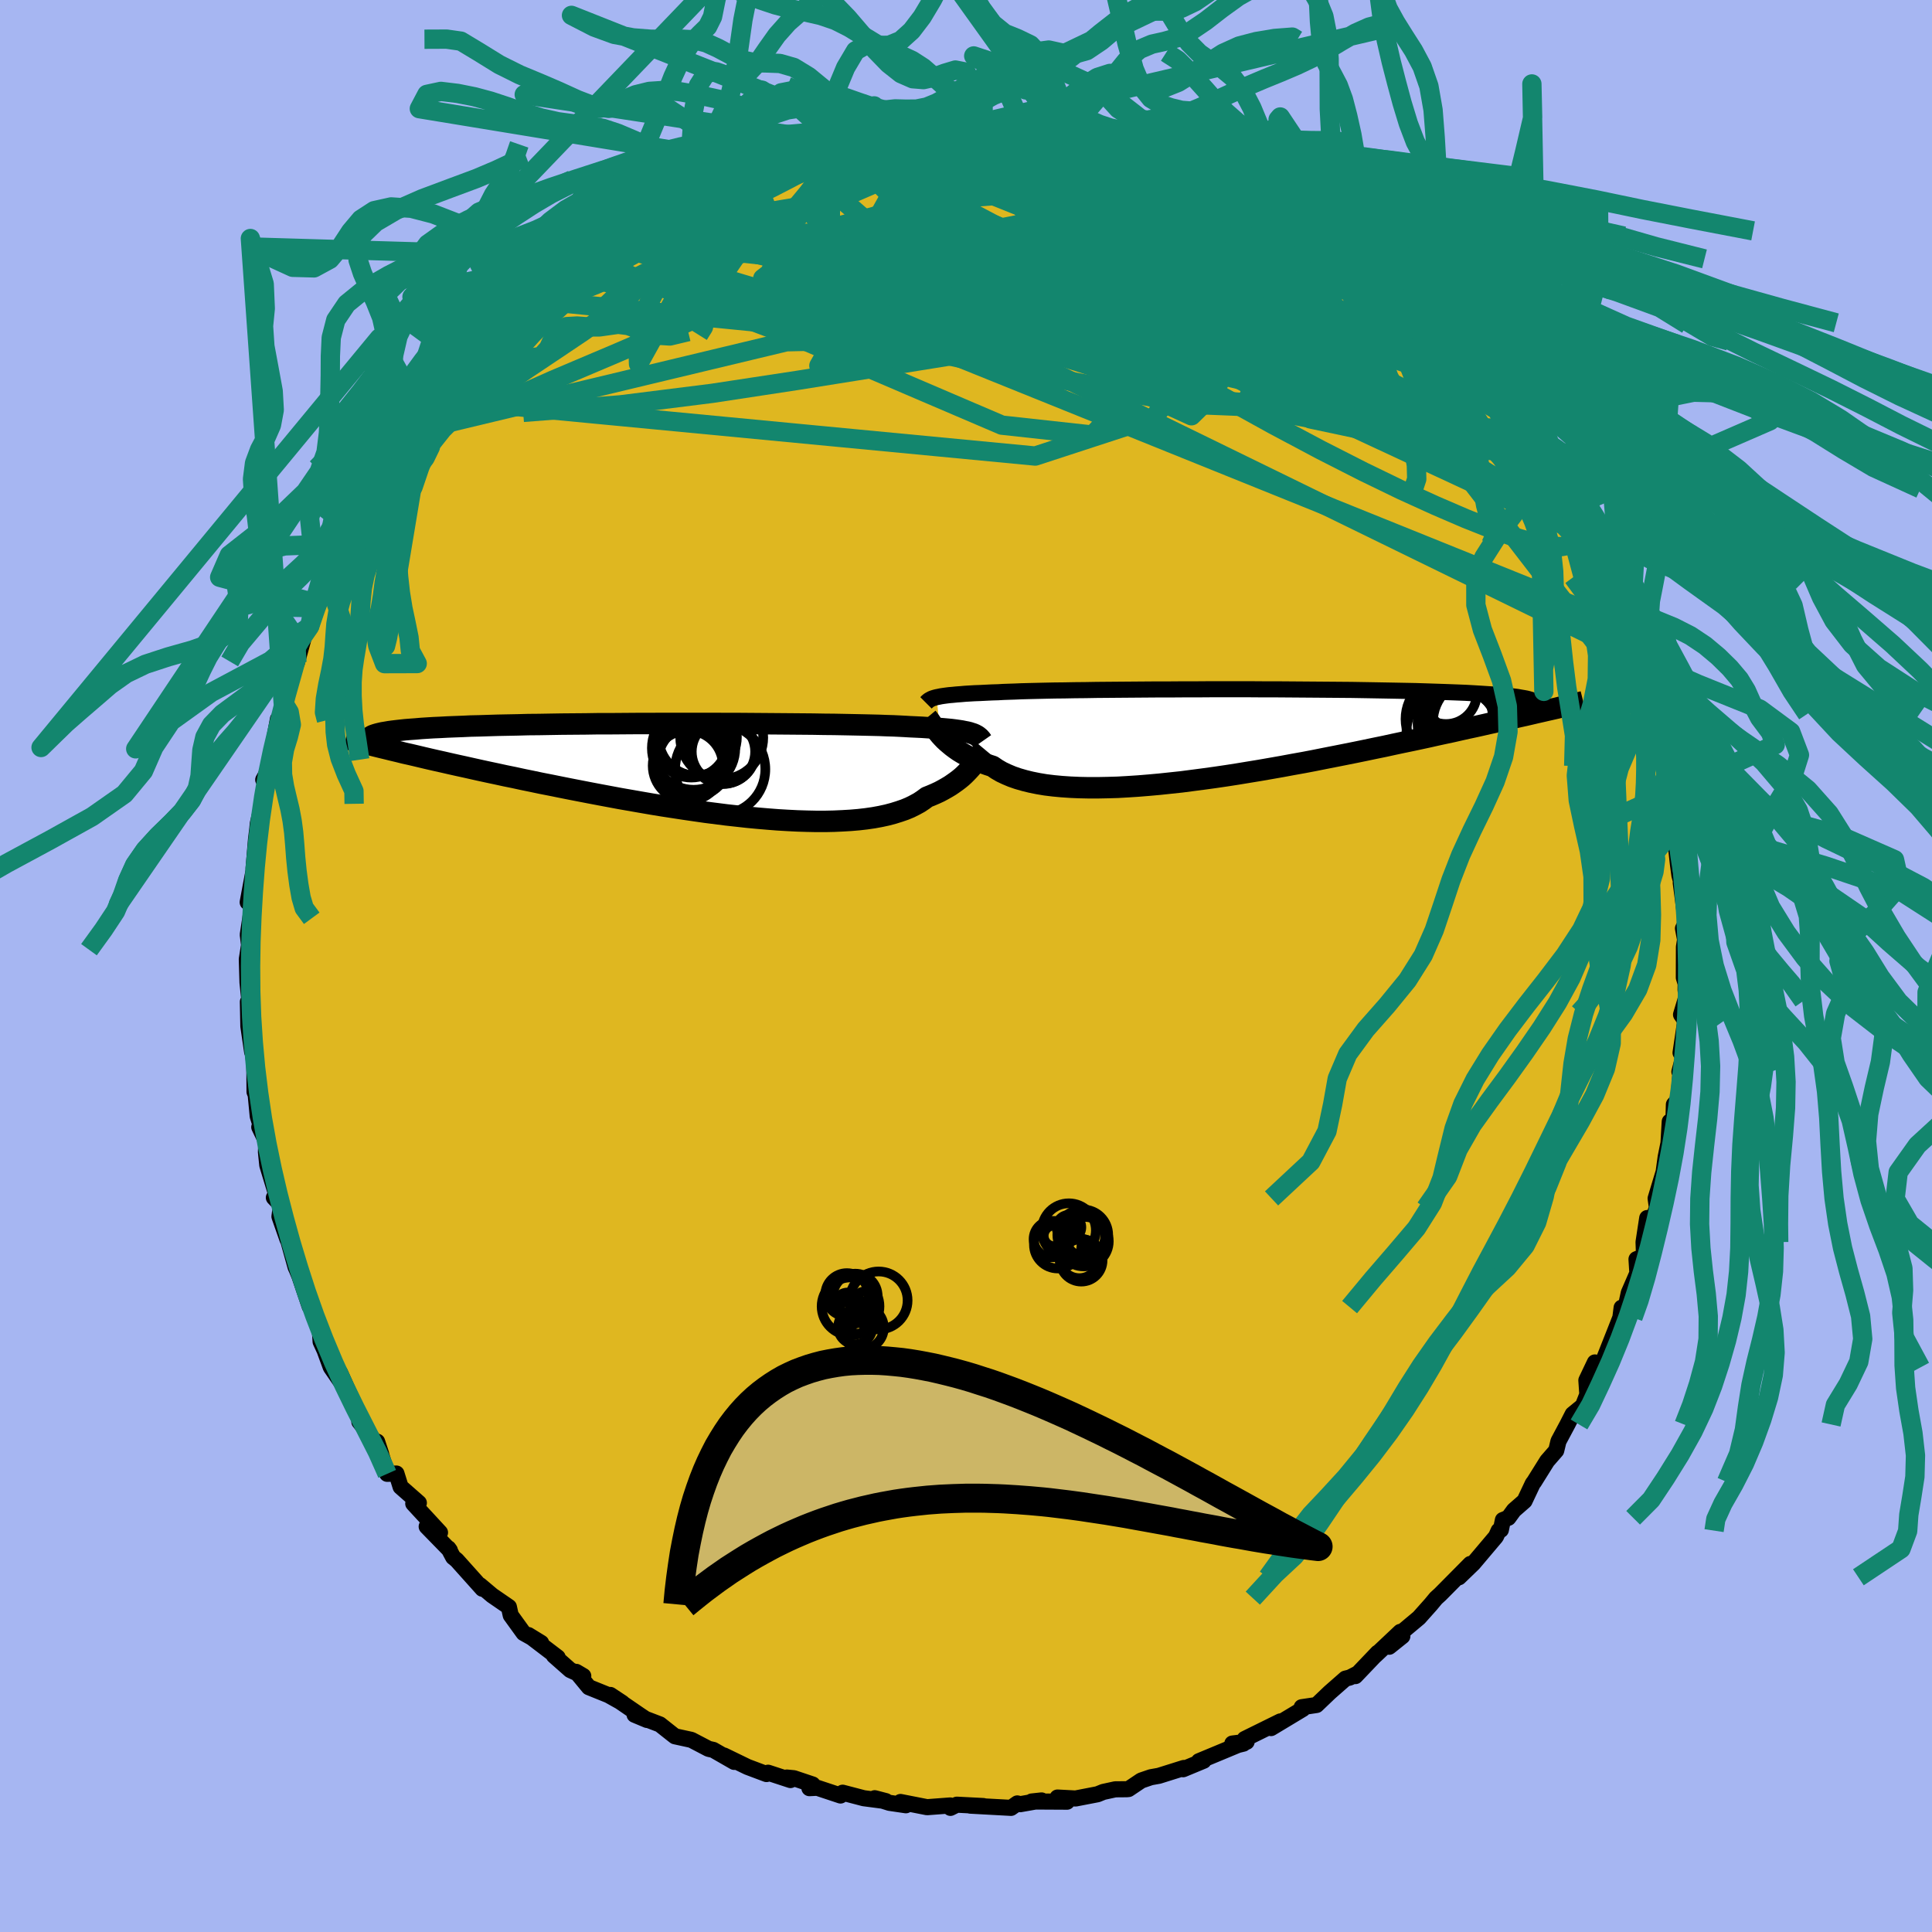 <svg xmlns="http://www.w3.org/2000/svg" width="500" height="500" viewBox="-100 -100 200 200"><defs><clipPath id="c"><path d="m28.82-3.78-.21-.07-.24-.06-.27-.05-.29-.06-.33-.05-.35-.05-.39-.05-.42-.04-.45-.04-.48-.04-.52-.04-.55-.03-.59-.04-.61-.03-.66-.03-.5-.03-.57-.03-.63-.03-.69-.02-.76-.03-.82-.02-.88-.02-.94-.02-.99-.02-1.04-.02-1.08-.01-1.14-.02-1.17-.01-1.21-.01-1.24-.01-1.27-.01-1.3-.01-1.32-.01H3.58L2.23-4.8h-5.44l-1.36.01h-1.34l-1.33.01-1.32.01h-1.29l-1.28.02-1.24.01-1.22.01-1.2.02-1.15.02-1.13.01-1.09.03-1.05.02-1.01.02-.97.03-.94.03-.89.02-.85.04-.81.03-.77.03-.73.04-.69.03-.65.04-.62.04-.57.05-.55.04-.51.04-.47.05-.44.05-.41.05-.37.05-.34.06-.31.05-.27.06-.25.06-.21.06-.18.06-.16.06-.12.07-.1.07 2.3 1.38.59.14.6.15.63.14.64.15.67.16.68.16.7.16.72.16.74.17.76.17.78.17.8.18.81.18.83.18.85.18.87.19.89.18.92.2.93.19.95.2.97.19.99.2 1 .2 1.03.2 1.03.2 1.05.2 1.07.2 1.07.2 1.09.19 1.09.19 1.1.19 1.1.18 1.11.17 1.11.17 1.1.16 1.11.16 1.1.14 1.1.14 1.09.12 1.08.12 1.06.1 1.06.09 1.03.08 1.02.06 1 .05.98.03.96.02h.93l.91-.02.88-.04.85-.05.82-.07.78-.09.76-.11.71-.13.69-.15.64-.17.61-.19.58-.2.53-.22.5-.25.46-.25.42-.28.39-.29.45-.18.44-.19.41-.19.39-.21.37-.21.35-.21.32-.22.31-.22.29-.22.28-.23.25-.23.23-.23.22-.23.2-.22.19-.22"/></clipPath><clipPath id="b"><path d="m-30.74-3.83.21-.04.23-.05.27-.04.29-.04.32-.04.36-.03.39-.04.42-.03.45-.04.49-.03.52-.03.56-.02.59-.03.62-.03.66-.02.5-.03.57-.02.63-.02.71-.03.76-.02.83-.02.89-.02.95-.02 1.01-.01 1.06-.02 1.1-.01 1.16-.02 1.19-.01 1.23-.01 1.27-.01 1.3-.01 1.32-.01h1.34l1.36-.01h1.37l1.38-.01h4.15l1.38.01h1.36l1.35.01 1.33.01 1.32.01 1.28.01 1.26.01 1.23.01 1.2.02 1.16.02 1.13.02 1.09.02 1.05.02 1.01.02.96.03.93.03.88.03.84.03.79.03.76.03.71.04.67.04.62.04.59.04.56.04.51.04.48.05.45.04.4.05.38.05.33.06.3.05.27.05.24.06.2.06.17.06.13.06.11.07.08.06.05.07.57.92-.53.12-.55.13-.56.13-.59.13-.61.14-.62.14-.65.15-.66.15-.69.15-.7.16-.72.16-.75.16-.76.17-.79.18-.8.17-.83.18-.84.19-.88.19-.89.19-.92.19-.94.2-.96.21-.98.2-1 .21-1.02.21-1.05.21-1.06.21-1.07.21-1.1.22-1.1.21-1.12.2-1.13.21-1.14.2-1.15.2-1.16.19-1.15.19-1.16.18-1.16.17-1.16.16-1.15.15-1.15.15-1.13.12-1.13.12-1.11.1-1.1.09-1.07.07-1.06.06-1.03.03-1.01.02h-.98l-.95-.02-.92-.04-.89-.06-.85-.08-.82-.1-.78-.13-.74-.15-.69-.17-.66-.19-.61-.21-.57-.24-.53-.25-.48-.28-.44-.3-.52-.17-.5-.18-.47-.19-.45-.2-.43-.2-.4-.21-.38-.22-.36-.22-.33-.23-.31-.23-.29-.24-.27-.23-.25-.23-.23-.24-.21-.23"/></clipPath><filter id="a"><feTurbulence baseFrequency=".05" numOctaves="3" result="noise" type="noise"/><feDisplacementMap in="SourceGraphic" in2="noise" scale="2"/></filter></defs><rect width="100%" height="100%" x="-100" y="-100" fill="#A6B6F2"/><path fill="#DFB720" stroke="#000" stroke-linejoin="round" stroke-width="1.667" d="m74.31 1.2.19.62-.01.68.11.61-.58 1.92.44.65-.49 3.3.29.43-.41 1.53.14-.31-.23 3.16-.48.55-.05 1.75-.38.02-.13 2.23-.29 1.43-.21 1.54-.83 2.75.14 1-1.03 2.5.02-1.47-.38 2.49.05 1.46-.78.31.09 1.44-.89 2.05-.32 1.47-.42.06-.13 1.03-.55 1.4-1.09 2.75-.48 1-.52-.51-.88 1.85.1 1.47-.46 1.17-1.06.87-.54 1.06-.93 1.74-.23.96-.94 1.08-1.35 2.16-.14.18-.85 1.8-1.1.96-.57.78-.57.23-.21 1.02-.23.08-.28.62-2.34 2.77-1.49 1.44 1.18-1.38-3.13 3.16-.42.38-.54.65-1.23 1.38-1.78 1.49.06.42-1.36 1.09 1.15-1.54-2.6 2.45.26-.29-2.31 2.42.22-.26-.8.41-.45.11-1.63 1.43-1.36 1.3-1.54.23.12.18-3.29 1.98.96-.69-3.69 1.82.2.29-1.48.18 1.15.01-.57.14-4.04 1.68.49-.05-2.12.88.07-.13-2.58.81-.84.15-.99.34-1.31.88-.19.02-1.19.01-1.24.27-.59.24-2.28.44-1.87-.1.99.43-3.66-.02 1.02-.11-2.21.39-.3-.08-.65.46-4.22-.23 1.35.04-2.74-.14-.66.33-.02-.25-2.4.18-2.75-.54.56.34-1.7-.25-1.53-.48 1.15.3-2.29-.3-2.18-.57-.22.29-2.41-.8-.81.04.33-.38-1.94-.65-.73-.07.38.26-2.32-.76-.16.14-1.97-.74-2.43-1.18 1.05.66-2.16-1.24-.49-.11-1.78-.93-1.7-.37-.22-.17-1.34-1.06-2.62-1 1.29.54-.72-.48-3.08-2.11 1.24.82-1.43-.8-2.03-.82-1.31-1.59.73.43-1.35-.62-1.69-1.49.39.18-3.03-2.31 1.32.81-1.82-1.02-1.33-1.84-.19-.86-1.73-1.19-1.26-1.06.25.37-2.66-2.97-.37-.3-.49-.92.15.21-2.4-2.46 1.38.62-2.77-3 .58-.07-1.89-1.66-.43-1.38-.96.03-1.04-3.33.42 1.28-.78-1.46-1.48-1.88.52.57-.6-1.3-.19-.5-1.74-3.86.15 1.04-1.1-1.6-.64-1.75-.41-.89-.11-1.6-.82-1.83-.2-.22-1.06-3.13-.28-.68-.12-.26-.82-2.95-.02.08-.83-2.36.15-1.2-.73-.76.27-.24-.95-3.12-.14-1.38.04-1.04-.73-1.52.12-.25-.28-.88-.21-2.22-.12-.3-.02-2.65-.28-2.98.05 1.49-.39-2.66v-.02l-.05-2.5.27.97-.31-2.98-.07-2.41.32-2.02.01 1.35-.23-1.86.33-2.16.18-1.46-.52.26.62-3.32-.01-.18.25-2.99.13-1.08.06-.59.47-1.98.06-.45.48-1.72-.45-.37.67-1.23.18-1.44.67-3.61-.06 1.3.8-2.83-.2-.22.4-1.76 1.02-2.89.01.54.9-3.29.4-.42.09-.17.58-1.79.14-.43.86-2.24.66-1.15.13.23.91-1.77 1.39-3.16-.25.42.66-1.75.95-.47.85-1.5.04-.87.31-.43 1.42-1.95 1.39-2.41-1.23 1.63 1.94-2.45.82-1.84.14.49.01-.48 1.3-1.49.77-.96 2.37-2.79.03-.18.06-.32.58-.49 2.93-3.11 1.17-1.04-.69.66 2.72-1.88-.47-.17.99-.63 1.06-.67.66-.87.51-.98 2.11-.89.12-.39.19.16 1.63-1.87.04.02 1.69-1.09 2.48-1.21-.56-.08 1.51-.29.4-.65 1.62-.77.25.03 2.98-1.65.34-.13 1.09-.44 1.94-.92 1.25-.42.74-.06-.1-.18.45-.1 1.46-.64 2.78-.47-1.79.26 4.22-.99-.67-.25 1.98-.23.83-.34 2.83-.23.69-.48-.3.27 2.09-.12 1.3-.51 1.15-.2 1.31.17.5-.07.81.06 1.75-.34.86.37 1.97-.37-1.04.26 1.76.15L4.25-87l1.65.14.72-.02 2.72.61-.58-.38 1.11.41 3.04.69-.93-.18 2.61.47 1.8.6-1.06-.35 2.47.7.69-.09 1.25.6 1.22.21.62.57.97.33 1.43.06 1.7 1 .1-.09 3.72 2-.61-1.09 1.27 1.03 1.56.95-.07.11.04.33 2.17 1.47v-.74l.95.71 1.53.85.62.54 1.51 1.29 1.4.23-.01.84 2.22 1.35.35.24 2.4 2.16.07-.52 1.58 1.89.06-.3.86 1.8.44.17 1.94 2.08.18-.72-.47.35 2.42 2.6.32.93 2.16 1.95.13.79.11.13 1.12.87.96.91.06.56 1.55 2.36.28.55.36-.33.53 1.11 1.08 1.83.88 1.04v.03l.82 2.04-.05-.13 1.1 2.5 1.13 1.26 1.1 2.11-.18-.27 1.06 2.11.25.47 1.31 4.02-1.31-2.8 1.41 2.44.59 2.98-.01.33.39-.21.85 3.8.73.97.65 2.24-.09-.58.13.97.74 2.5.2 1.91.28.88-.17-.98.69 4.56.46 1.76-.33-2.75.18 3.03.14 2.06.18 1.63.15 1.13.33 1.23-.19-.45.54 4.13-.31.59.22 1.16-.12.76-.01 3.17.19.62" filter="url(#a)"/><path fill="#fff" d="m-30.74-3.83.21-.04.23-.05.27-.04.29-.04.32-.04.36-.03.39-.04.42-.03.45-.04.49-.03.52-.03.56-.02.59-.03.62-.03.66-.02.5-.03.57-.02.63-.02.71-.03.76-.02.83-.02.89-.02.95-.02 1.01-.01 1.06-.02 1.1-.01 1.16-.02 1.19-.01 1.23-.01 1.27-.01 1.3-.01 1.32-.01h1.34l1.36-.01h1.37l1.38-.01h4.15l1.38.01h1.36l1.35.01 1.33.01 1.32.01 1.28.01 1.26.01 1.23.01 1.2.02 1.16.02 1.13.02 1.09.02 1.05.02 1.01.02.96.03.93.03.88.03.84.03.79.03.76.03.71.04.67.04.62.04.59.04.56.04.51.04.48.05.45.04.4.05.38.05.33.06.3.05.27.05.24.06.2.06.17.06.13.06.11.07.08.06.05.07.57.92-.53.12-.55.13-.56.13-.59.13-.61.14-.62.14-.65.15-.66.15-.69.15-.7.16-.72.16-.75.16-.76.17-.79.18-.8.17-.83.18-.84.19-.88.19-.89.19-.92.19-.94.2-.96.21-.98.2-1 .21-1.02.21-1.05.21-1.06.21-1.07.21-1.1.22-1.1.21-1.12.2-1.13.21-1.14.2-1.15.2-1.16.19-1.15.19-1.16.18-1.16.17-1.16.16-1.15.15-1.15.15-1.13.12-1.13.12-1.11.1-1.1.09-1.07.07-1.06.06-1.03.03-1.01.02h-.98l-.95-.02-.92-.04-.89-.06-.85-.08-.82-.1-.78-.13-.74-.15-.69-.17-.66-.19-.61-.21-.57-.24-.53-.25-.48-.28-.44-.3-.52-.17-.5-.18-.47-.19-.45-.2-.43-.2-.4-.21-.38-.22-.36-.22-.33-.23-.31-.23-.29-.24-.27-.23-.25-.23-.23-.24-.21-.23" filter="url(#a)" transform="translate(27.7 -24)"/><path fill="#fff" d="m28.82-3.78-.21-.07-.24-.06-.27-.05-.29-.06-.33-.05-.35-.05-.39-.05-.42-.04-.45-.04-.48-.04-.52-.04-.55-.03-.59-.04-.61-.03-.66-.03-.5-.03-.57-.03-.63-.03-.69-.02-.76-.03-.82-.02-.88-.02-.94-.02-.99-.02-1.04-.02-1.08-.01-1.14-.02-1.17-.01-1.21-.01-1.24-.01-1.27-.01-1.3-.01-1.32-.01H3.58L2.23-4.8h-5.44l-1.36.01h-1.34l-1.33.01-1.32.01h-1.29l-1.28.02-1.24.01-1.22.01-1.2.02-1.15.02-1.13.01-1.09.03-1.05.02-1.01.02-.97.03-.94.03-.89.02-.85.04-.81.03-.77.03-.73.04-.69.03-.65.04-.62.04-.57.05-.55.04-.51.04-.47.05-.44.05-.41.05-.37.05-.34.06-.31.05-.27.06-.25.06-.21.06-.18.06-.16.06-.12.07-.1.07 2.3 1.38.59.14.6.15.63.14.64.15.67.16.68.16.7.16.72.16.74.17.76.17.78.17.8.18.81.18.83.18.85.18.87.19.89.18.92.2.93.19.95.2.97.19.99.2 1 .2 1.03.2 1.03.2 1.05.2 1.07.2 1.07.2 1.09.19 1.09.19 1.1.19 1.1.18 1.11.17 1.11.17 1.1.16 1.11.16 1.1.14 1.1.14 1.09.12 1.08.12 1.06.1 1.06.09 1.03.08 1.02.06 1 .05.98.03.96.02h.93l.91-.02.88-.04.85-.05.82-.07.78-.09.76-.11.71-.13.69-.15.64-.17.61-.19.58-.2.53-.22.5-.25.46-.25.42-.28.39-.29.45-.18.44-.19.41-.19.39-.21.37-.21.35-.21.32-.22.31-.22.29-.22.28-.23.25-.23.23-.23.22-.23.2-.22.19-.22" filter="url(#a)" transform="translate(-28.26 -20.31)"/><g fill="none" stroke="#000" transform="translate(27.7 -24)"><path stroke-linejoin="round" stroke-width="1.667" d="m-31.84-3.24.07-.07.06-.07.08-.06.08-.07.09-.05.11-.06.12-.06.14-.05.16-.05.19-.05.21-.04.23-.05.27-.04.29-.04.32-.04.36-.03.39-.04.42-.03.45-.04.49-.03.52-.03.56-.02.59-.03.62-.03.66-.02.5-.03.57-.02.63-.02.71-.03.76-.02.83-.02.89-.02.95-.02 1.01-.01 1.06-.02 1.1-.01 1.16-.02 1.19-.01 1.23-.01 1.27-.01 1.3-.01 1.32-.01h1.34l1.36-.01h1.37l1.38-.01h4.15l1.38.01h1.36l1.35.01 1.33.01 1.32.01 1.28.01 1.26.01 1.23.01 1.2.02 1.16.02 1.13.02 1.09.02 1.05.02 1.01.02.96.03.93.03.88.03.84.03.79.03.76.03.71.04.67.04.62.04.59.04.56.04.51.04.48.05.45.04.4.05.38.05.33.06.3.05.27.05.24.06.2.06.17.06.13.06.11.07.08.06.05.07.02.07-.01.07-.04.07-.06.07-.08.07-.11.08-.13.08-.16.08-.17.08-.2.08" filter="url(#a)"/><path stroke-linejoin="round" stroke-width="2.222" d="m-31.71-1.72.1.12.1.14.11.15.11.17.12.18.14.2.15.21.16.21.18.22.19.23.21.23.23.24.25.23.27.23.29.24.31.23.33.23.36.22.38.22.4.21.43.2.45.2.47.19.5.18.52.17.44.3.48.28.53.25.57.24.61.21.66.19.69.17.74.15.78.13.82.1.85.08.89.06.92.04.95.02h.98l1.01-.02L-12 5.5l1.06-.06 1.07-.07 1.1-.09 1.11-.1 1.13-.12 1.13-.12 1.15-.15 1.15-.15 1.16-.16 1.16-.17 1.16-.18 1.15-.19 1.16-.19 1.15-.2 1.14-.2 1.13-.21 1.12-.2 1.1-.21 1.1-.22 1.07-.21 1.06-.21 1.05-.21 1.02-.21 1-.21.98-.2.96-.21.94-.2.92-.19.89-.19.88-.19.84-.19.83-.18.8-.17.79-.18.76-.17.75-.16.72-.16.7-.16.69-.15.66-.15.65-.15.62-.14.61-.14.59-.13.56-.13.55-.13.53-.12.52-.12.49-.11.48-.11.45-.11.44-.1.43-.1.41-.1.39-.1.38-.09.36-.09" filter="url(#a)"/><circle cx="22.676" cy="-.237" r="4.774" clip-path="url(#b)" filter="url(#a)"/><circle cx="25.201" cy="-1.222" r="4.568" clip-path="url(#b)" filter="url(#a)"/><circle cx="23.736" cy="-2.117" r="3.958" clip-path="url(#b)" filter="url(#a)"/><circle cx="24.266" cy="-4.317" r="4.494" clip-path="url(#b)" filter="url(#a)"/><circle cx="23.506" cy="-.692" r="3.834" clip-path="url(#b)" filter="url(#a)"/><circle cx="23.716" cy="-1.162" r="4.144" clip-path="url(#b)" filter="url(#a)"/><circle cx="23.966" cy="-3.717" r="4.208" clip-path="url(#b)" filter="url(#a)"/><circle cx="22.331" cy="-1.567" r="4.53" clip-path="url(#b)" filter="url(#a)"/><circle cx="23.891" cy="-1.142" r="4.842" clip-path="url(#b)" filter="url(#a)"/><circle cx="21.991" cy="-4.242" r="3.194" clip-path="url(#b)" filter="url(#a)"/></g><g fill="none" stroke="#000" transform="translate(-28.26 -20.31)"><path stroke-linejoin="round" stroke-width="2.222" d="m29.95-2.95-.07-.1-.07-.1-.08-.09-.08-.09-.1-.08-.11-.09-.12-.07-.15-.08-.16-.07-.19-.06-.21-.07-.24-.06-.27-.05-.29-.06-.33-.05-.35-.05-.39-.05-.42-.04-.45-.04-.48-.04-.52-.04-.55-.03-.59-.04-.61-.03-.66-.03-.5-.03-.57-.03-.63-.03-.69-.02-.76-.03-.82-.02-.88-.02-.94-.02-.99-.02-1.04-.02-1.08-.01-1.14-.02-1.17-.01-1.21-.01-1.24-.01-1.27-.01-1.3-.01-1.32-.01H3.58L2.23-4.8h-5.44l-1.36.01h-1.34l-1.33.01-1.32.01h-1.29l-1.28.02-1.24.01-1.22.01-1.2.02-1.15.02-1.13.01-1.09.03-1.05.02-1.01.02-.97.03-.94.03-.89.02-.85.04-.81.03-.77.03-.73.04-.69.03-.65.04-.62.04-.57.05-.55.04-.51.04-.47.05-.44.05-.41.05-.37.05-.34.06-.31.05-.27.06-.25.06-.21.06-.18.06-.16.06-.12.07-.1.07-.07.07-.05.07-.02.07.01.07.03.08.05.07.08.08.09.08.12.08.14.09" filter="url(#a)"/><path stroke-linejoin="round" stroke-width="2.222" d="m30.17-2.13-.1.12-.09.13-.1.14-.11.16-.11.18-.13.19-.13.19-.15.21-.16.21-.17.22-.19.22-.2.22-.22.23-.23.23-.25.23-.28.23-.29.22-.31.22-.32.22-.35.21-.37.21-.39.21-.41.19-.44.19-.45.18-.39.29-.42.28-.46.25-.5.25-.53.22-.58.2-.61.19-.64.17-.69.15-.71.13-.76.11-.78.09-.82.07-.85.05-.88.04-.91.02h-.93l-.96-.02-.98-.03-1-.05-1.02-.06-1.03-.08-1.06-.09-1.06-.1-1.08-.12-1.09-.12-1.1-.14-1.1-.14-1.11-.16-1.1-.16-1.11-.17-1.11-.17-1.1-.18-1.1-.19-1.09-.19-1.09-.19-1.07-.2-1.07-.2-1.05-.2-1.03-.2-1.03-.2-1-.2-.99-.2-.97-.19-.95-.2-.93-.19-.92-.2-.89-.18-.87-.19-.85-.18-.83-.18-.81-.18-.8-.18-.78-.17-.76-.17-.74-.17-.72-.16-.7-.16-.68-.16-.67-.16-.64-.15-.63-.14-.6-.15-.59-.14-.57-.14-.54-.13-.53-.13-.52-.13-.49-.12-.47-.13-.46-.11-.44-.12-.42-.11-.4-.11" filter="url(#a)"/><circle cx=".064" cy="-.922" r="3.678" clip-path="url(#c)" filter="url(#a)"/><circle cx="-.176" cy="-2.942" r="3.746" clip-path="url(#c)" filter="url(#a)"/><circle cx=".059" cy="-2.247" r="4.316" clip-path="url(#c)" filter="url(#a)"/><circle cx=".489" cy="-3.402" r="4.054" clip-path="url(#c)" filter="url(#a)"/><circle cx="3.179" cy="-1.877" r="3.308" clip-path="url(#c)" filter="url(#a)"/><circle cx="2.814" cy="-.057" r="4.672" clip-path="url(#c)" filter="url(#a)"/><circle cx="-.536" cy="-.427" r="3.636" clip-path="url(#c)" filter="url(#a)"/><circle cx="2.974" cy="-3.332" r="4.296" clip-path="url(#c)" filter="url(#a)"/><circle cx="3.079" cy="-1.877" r="3.354" clip-path="url(#c)" filter="url(#a)"/><circle cx=".249" cy="-3.482" r="4.074" clip-path="url(#c)" filter="url(#a)"/></g><g fill="none" stroke="#13866E" stroke-linejoin="round" stroke-width="2"><path d="m-39.93-73.42.86-.32 1.77-.6 2.49-.56 3.1-.44 3.61-.3 4-.16 4.4-.06 4.79.01 5.18.04 5.55.07 5.82.09 6.01.11 6.09.12 6.14.14 6.19.17 6.25.28" filter="url(#a)"/><path d="m46.54-68.38.68 1.25.51.77.23.5-.08.37-.37.33-.63.29-.94.18-1.34-.04-1.79-.31-2.29-.62-2.77-.88-3.28-1.12-3.78-1.35-4.34-1.58-4.93-1.84-5.52-2.12-6.09-2.4-6.64-2.66-7.41-2.91m.13-4.31.86.05 1.6.24 2.13.42 2.46.59 2.71.72 2.95.85 3.21.93 3.42 1L18.75-81l3.51 1.04 3.38 1.01 3.21.99 3.05.96 2.81.89" filter="url(#a)"/><path d="m-7.87-86.29 1.29-.34 1.43-.12 1.5.01 1.57.04 1.65.06 1.69.06 1.63.07 1.51.07 1.31.06 1.09.03.86-.02.56-.05.2-.07-.27-.08" filter="url(#a)"/><path d="m2.5-86.77 1.8.08 2.09.55 2.38.94 2.63 1.24 2.89 1.51 3.18 1.75 3.46 1.97 3.69 2.16 3.85 2.29 3.94 2.41 4 2.49 4.06 2.6 4.1 2.68 4.07 2.64L52.62-59m-87.08-18.49 1.19-.41 1.07-.55 1.16-.61 1.24-.62 1.23-.61 1.13-.54.95-.43.7-.29.41-.14.09.01-.21.16-.48.3-.72.42-1 .57-1.39.76-1.87.99-2.38 1.27-2.85 1.62" filter="url(#a)"/><path d="m-27.7-80.82.71-.27 1.26-.47 1.46-.51 1.41-.45 1.33-.4 1.3-.37 1.35-.36 1.41-.38 1.44-.39 1.42-.38 1.34-.37 1.21-.33 1.05-.29.82-.23.56-.15.24-.07-.09-.01-.42.07-.84.14-1.44.25m18.8-1.09 1.75.37 1.24.29 1.39.41 1.58.49 1.66.54 1.69.56 1.69.58 1.66.58 1.63.57 1.58.57 1.51.55 1.43.53 1.34.49 1.23.45 1.1.4.97.35.8.28.61.22.37.15.14.05-.09-.06-.26-.2-.46-.37" filter="url(#a)"/><path d="m-42.67-71.16.94-.89 1.19-.75 1.19-.7 1.27-.75 1.44-.83 1.61-.88 1.72-.89 1.77-.86 1.78-.83 1.75-.78 1.73-.77 1.7-.74 1.66-.73 1.58-.69 1.46-.64 1.31-.57 1.09-.48.83-.38.53-.28.2-.16-.11-.06-.35.05-.78.22m3.98-1.18 2.05-.23 1.42-.15 1.42-.09 1.62-.08 1.77-.06 1.81-.04 1.79-.01 1.73.02 1.64.04 1.55.04 1.39.03 1.18.01.91-.01.65-.04.39-.08.12-.11-.26-.1m15.98 3.96 1.44.84 1.63.94 1.77 1.07 1.78 1.18 1.77 1.29 1.77 1.42 1.81 1.51 1.85 1.55 1.91 1.59 1.96 1.61 1.99 1.62 1.96 1.62 1.91 1.57 1.77 1.46 1.58 1.32 1.36 1.21 1.14 1.16" filter="url(#a)"/><path d="m2.5-86.77 1.76.01 1.94.39 2.15.66 2.32.88 2.49 1.07 2.7 1.23 2.88 1.38 3.03 1.49 3.09 1.53 3.09 1.52 3.03 1.48 2.96 1.41 2.93 1.39 2.88 1.44 2.78 1.49 2.5 1.4" filter="url(#a)"/><path d="m.74-86.92 1.57.08 1.27.1.91.22.55.35.18.48-.17.6-.51.73-.85.85-1.23.99-1.65 1.13-2.11 1.29-2.58 1.43-3.06 1.61-3.55 1.79-4.06 1.99-4.59 2.2-5.14 2.4-5.65 2.54-6.13 2.65-6.7 2.84-7.52 3.35" filter="url(#a)"/><path d="m-5.42-87 1.16.15 1.29.18 1.61.25 1.88.33 2.05.44 2.19.51 2.33.58 2.47.63 2.6.67 2.66.69 2.64.7 2.54.7 2.41.68 2.27.64 2.11.6 1.94.54 1.71.45 1.44.33 1.11.19" filter="url(#a)"/><path d="m19.74-83.8 1 .3.9.35.95.35.98.36.92.38.8.37.59.32.33.27.01.2-.31.14-.62.06-.91-.01-1.17-.09-1.44-.17-1.71-.24-2.01-.31-2.36-.38-2.74-.47-3.16-.58-3.59-.71-4.09-.84-4.68-.92m34.22 6.7.43.49.47.39.15.24-.2.17-.57.15-1 .1-1.5.02-2.08-.11-2.7-.26-3.35-.41-4.07-.6-4.9-.8-5.82-1.02-6.77-1.26-7.49-1.53" filter="url(#a)"/><path d="m-.19-86.81 1.1-.16.71.02.86.04.94.06.86.09.65.13.35.17.03.22-.29.27-.62.3-.99.33-1.38.36-1.81.37-2.25.37-2.69.37-3.08.37-3.51.36-4.07.41-4.89.52m82.54 34.88.23.58.4 1.09.22.97-.13.7-.5.42-.87.16-1.24-.07-1.61-.33-1.98-.59-2.36-.84-2.72-1.08-3.11-1.34-3.52-1.6-3.94-1.91-4.4-2.24-4.89-2.6L26.44-59l-5.96-3.35-6.55-3.68-7.13-4.03-7.69-4.39-8.43-4.72" filter="url(#a)"/><path d="m39.87-74.04.45.87.62.84.34.74-.09.62-.59.5-1.11.38-1.63.27-2.14.18-2.67.09-3.21-.01-3.79-.08-4.38-.14-4.97-.2-5.57-.28-6.21-.43-6.88-.66-7.61-.88-8.42-1.03-9.44-1" filter="url(#a)"/><path d="m36.34-76.1.68.69.52.76.12.78-.3.82-.71.86-1.18.88-1.71.87-2.28.85-2.9.84-3.52.85-4.17.88-4.79.92-5.42.95-6.05 1-6.69 1.06-7.35 1.18-8.07 1.29-8.81 1.34-9.49 1.19-10.06.78" filter="url(#a)"/><path d="m58.96-53.38.61 1.18.58 1.05.37.8.16.61.02.51-.11.43-.25.33-.44.15-.69-.07-.96-.32-1.27-.6-1.57-.88-1.9-1.17-2.2-1.47-2.53-1.75-2.84-2.06L42.78-59l-3.51-2.68-3.87-3.03-4.29-3.43-4.75-3.88-5.29-4.38-5.9-4.89m18.69 4.37.39-.18.92.45 1.15.72 1.21.82 1.16.81 1.02.72.83.61.6.45.31.25-.03-.01-.46-.32-.98-.67-1.52-1.06-2.06-1.45m-24.42-9.95 2.07.44 1.42.35 1.15.3 1.1.28 1.05.29.93.26.74.24.49.17.21.08h-.11l-.48-.11-.91-.21-1.45-.39-2.35-.68" filter="url(#a)"/><path d="m17.8-84.31-25.32 2.48-8.58 3.71 2.88 3.92 12.2 3.91 13.9 3.45 8.13 1.73-.05-.82-5.19-2.89-4.81-3.46-.42-2.52 4.31-.7 5.87 1.04 2.8 1.76-3.81.84-10-1.09-8.43-1.19 10.57 5.25 51.47 23.93" filter="url(#a)"/><path d="m-15.32-84.91 51 28.28 11.72 2.49-2.27-4.52-5.36-3.65-5.6-1.25-4.98.77-3.4 1.79-1.39 1.36-.31-.4-.94-2.47-2.79-3.47-4.59-2.69-5.55-.66-6.03 1.1-7.23 1.26-9.51-.27-10.66-1.98-6.25-2.36 7.43-2.61 38.42-10.47" filter="url(#a)"/><path d="M39.86-73.2 31-75.05l1 6.72 1.98 5.29-4.21-.86-9.21-4.77-10.3-4.98-8.22-3.12-4.44-1.04-.48.33 2.43.89 3.71.94 3.77.94 3.33 1.17 2.77 1.69 1.82 2.24.05 2.15-3.54.71L.5-69l-19.41-5.05-3.43-8.74" filter="url(#a)"/><path d="m25.68-81.63 13.29 10.51 8.25 8.38.46 3.16-4.37.29-6.48-.65-7.64-.88-8.49-.97-8.63-1.05-7.53-1.24-5.28-1.66-2.65-2.35-.79-3.05-.14-3.38.28-3 2.14-1.86 5.6-.43 8.04.53 7.82.74 20.3 5.34" filter="url(#a)"/><path d="m-14.01-85.39-.04 10.28 20.01 3.53 15.3 3.5 5.11 2.32-3.74.07-6.53-.64-3.16.9 2.1 3.11 4.66 3.7 3.64 1.66 2.02-1.98 2.75-4.74 4.8-4.89 3.56-3.23-4.6-3.41L8.76-86.65" filter="url(#a)"/><path d="m4.25-87-14.65 4.59 5.31 5.39L5.1-70.57l9.65 6.07 6.79 3.71 2.82.2-1-2.88-4.14-4.34-6.44-3.98-7.35-2.46-5.96-.74-2.13.45 2.46.97 4.99 1.31 3.78 2-.33 2.82-6.65 2.37-20.19.45-38.52 9.23" filter="url(#a)"/><path d="m49.96-65.05-46.49-5.1.3 5.11 17.61 5.61 15.49 2.98 6.93-.76-1.07-4.11-5.95-5.91-7.52-5.81-6.54-4.26-3.96-2-.65.44 2.54 2.67 4.47 4.21 4.01 4.46.86 2.86-3.35-.31-5.24-3.57-2.12-4.89 4.05-3.27 7.54.38 15.67 7.94" filter="url(#a)"/><path d="m54.52-58.43-5.18-1.95-2.19.01 2.91 3.21 1.69 1.91-2.5-.75-5.88-2.45-6.54-2.83-4.87-2.46-2.61-1.86-1.24-1.17-.78-.24-.01.91 2 1.9 4.34 1.92 4.24.12-.54-3.72-8.18-8-12.14-8.83-10.42-4.17" filter="url(#a)"/><path d="m36.96-75.56-50.78 10.94-1.41 2.48 8.34-2.04 6.72-4.18 5.54-3.82 5.49-2.1 4.63-.22 2.19 1.13-.98 1.74-3.22 1.73-3.41 1.33-1.7.78.54.22 1.88-.44 2.06-1.27 2.22-2.04 3.53-2.15 5.1-1.24 4.32.29 3.48 2.87 25.21 15.03" filter="url(#a)"/><path d="M39.86-73.2 7.8-75.29l2.01-2.52 5.09-.48 2.43 2.56-2 3.81-6.17 2.55-7.87.14-6.59-1.61-3.61-1.77-.19-.46 3.49 1.53 7.66 3.33 11.16 4.08 11.44 3.07 6.55.15-1.99-3.52-9.55-5.89-10.69-6.57 12.61-6.13" filter="url(#a)"/><path d="m-32.55-78.43 11.04 4.77 21.07-1.95 12.9-2.52 5.35-1.61.32-.81-3.06-.32-5.29-.02-6.17.14-5.23.25-2.72.42.37.71 2.91 1.14 4.14 1.55 3.96 1.63 2.67 1.09.93-.02-.38-1.22-.14-1.61 2.2-.55 5.72 1.52 7.84 2.3 5.7-.47 8.28.81" filter="url(#a)"/><path d="m-6.57-86.8 5.16 10.03-3.62 4.83 7.39 1.29 9.9.47 5.29.13-1.08-.35-6-.74-7.96-.68-6.72-.27-3.51.24-.7.54-.5.69-3.34.9-7.25 1.21-9.11 1.22-6.91.32-1.66-1.46 2.89-2.75 3.34-1.71 3.49-.38 26.42-13.91" filter="url(#a)"/><path d="M54.39-59.22 21.53-71.07l-8.27-2.73-2.32-2.43 1.5-2.27 2.19-1.58.02-.81-2.78-.1-3.96.57-2.54 1.13.77 1.41 4.37 1.43 6.73 1.37 7.32 1.47 6.24 1.71 3.41 1.36-1.93-.7-9.7-4.77-15.55-7.55-9.83-3.28" filter="url(#a)"/><path d="m-38.07-75.11 16.55 5 17.38 1.77 10.19.08 8.78.97 9.51 2.48 9.34 3.11 7.29 2.41 3.62.71-.91-1.33-5.36-2.87-8.78-3.38-10.32-2.9-9.46-2.06-6.25-1.59-1.33-1.76 4.12-1.95 8.97-.55 13.06 4.46L46.5-57.7l24.79 32.19" filter="url(#a)"/><path d="M68.67-32.31 7.35-62.26l-20.67-6.5 2.7-1.19L.02-71.76l8.77-2.21 4.22-1.28 1.12.15.3 1.43.92 2.49 1.81 3.36 2.06 3.65 1.52 3 .54 2.01-1.8 2.35-12.31 4.02-62.02-5.92" filter="url(#a)"/><path d="m-38.07-75.11 25.22-4.24 3.38 2.94 7.63 4.57 12.68 4.18 12.2 3.98 6.77 3.49-.82 1.89-6.76-.53-7.96-2.59-4.05-3.23 2.15-2.19 6.18-.34 4.83.63-1.74-.88-9.67-4.53-13.38-7.08-9.82-5.01 1.27-2.12" filter="url(#a)"/><path d="m30.16-79.78-46.13 9.48-.69-2.98 11.64-1.5L6.34-73l6.68 3.13.63 2.23-4.87.32-8.39-1.17-9.3-1.56-7.72-.98-4.14.04.58.96 5.27 1.47 8.47 1.45 9.13.88 7.34.09 4.42-.24 2.01.62.71 2.65-.57 4.44-3.48 3.71-9.4-1.03-20.05-8.58-23.59-8.85" filter="url(#a)"/><path d="M58.96-53.38 1.93-66.99l-17.92-.24 1.79 1.18 3.91-.78-.68-2.6-4.86-2.79-6.48-1.64-5.79-.07-3.24 1.19.97 1.94 6.7 2.5 12.88 3.17 17.21 3.74 16.63 3.24 9.36.38-2.24-4.57-9.56-7.72.73-1.78L58.6-53.05" filter="url(#a)"/><path d="m73.38-14.21-.07-1.39-.1-.65-.2-1.01-.25-1.25-.25-1.29-.26-1.27-.27-1.27-.29-1.25-.31-1.23-.34-1.21-.39-1.24-.45-1.3-.48-1.37-.49-1.38-.47-1.36-.45-1.34-.44-1.31-.31-.88.43.95-89.03-35.92.75-.58.36-.93.35-.96.49-1.11.63-1.22.76-1.19.88-1.01.99-.73 1.08-.46 1.14-.31 1.15-.34 1.12-.5 1.07-.68 1.02-.73 1.01-.59 1.03-.34 1.05-.16 1.04-.22.98-.48.93-.72.96-.74 1.05-.62 1.01-1.01-3.42-.09 1.02-.73 1.16-.57 1.1-.28 1.03-.43 1.04-.61 1.12-.61 1.24-.5 1.32-.42 1.36-.47 1.38-.65 1.4-.88 1.42-1.08 1.46-1.21 1.5-1.24 1.5-1.17 1.48-.99 1.42-.75 1.37-.51 1.37-.42 1.44-.51 1.5-.66 1.43-.52 1.15-.19L-5.42-87l1.05.93.92 1.3.98 1.12 1.01.62.99.22.95.09.94.15.98.32 1.06.44 1.12.47 1.15.41 1.12.35 1.05.42.97.7.91 1.14.89 1.46.97 1.37 1.19.9 1.49.59-4.45-12.24-.73-.2-.82-.11-1.09-.12-1.25-.1-1.29-.07-1.23-.05-1.11-.04-1.02-.02-.97-.02h-.98l-1 .01-1.01.03-.97.02-.93.01-.97.01-1.07.09" filter="url(#a)"/><path d="m-7.87-86.29-1.64-2.75-.91.29-1.13.08-1.46-.74-1.64-1.32-1.64-1.35-1.54-.94-1.43-.41-1.33-.05-1.29-.03-1.28-.28-1.27-.56-1.24-.66-1.23-.56-1.26-.31-1.35-.07-1.49.03-1.65-.02-1.8-.14-1.96-.36-2.08-.76-2.35-1.21 30.88 12.24-.16.22-.88.74-1.19.8-1.19.9-1.1 1.1-1 1.23-.93 1.21-.91 1.1-.87.92-.83.72-.8.53-.78.4-.76.4-.78.53-.8.78-.82 1.03-.83 1.21-.83 1.33-.76 1.47-.6 1.66-.4 1.75-.5.8" filter="url(#a)"/><path d="m-14.01-85.39-1.77-2.1-1.47-1.32-1.24.19-1.21.4-1.24.01-1.22-.35-1.16-.46-1.1-.39-1.13-.3-1.25-.27-1.39-.28-1.51-.26-1.56-.12-1.52.1-1.42.35-1.29.54-1.2.55-1.2.31-1.37-.16-1.74-.62-2.24-.69-2.49.05 31.72 4.82 1.21-.56 1.31-.61 1.06-.83.97-.77 1.02-.45 1.1-.12 1.13.03 1.09-.01 1.05-.21 1.03-.42 1.04-.58 1.04-.62 1.01-.55.93-.46.89-.48 1.1-.66 1.61-1.14" filter="url(#a)"/><path d="m.94-111.41.12 2.36-.96 2.09-1.23 2.29-1.21 2.43-1.13 2.2-1.07 1.79-1.09 1.43-1.13 1.02-1.2.49-1.22.01-1.17-.05-1.08.61-1.03 1.74-1.09 2.62-1.15 2.82-1.29 2.4-6 2.09-.37-.04-.56-.15-.94-.27-1.21-.22-1.35-.06-1.43.01-1.52-.07-1.61-.3-1.69-.58-1.7-.74-1.65-.7-1.56-.52-1.52-.29-1.53-.18-1.63-.22-1.72-.39-1.78-.55-1.75-.63-1.7-.56-1.67-.45-1.74-.35-1.74-.21-1.45.31-.78 1.48 34.6 5.68-.27.3-.21.97-.42 1.34-.74 1.14-1 .79-1.08.73-1.01.91-.92 1.13-.85 1.2-.79 1.11-.76.96-.75.83-.72.84-.7.99-.65 1.25-.53 1.53-.35 1.74-.2 1.7.04 1.28 11.46-20.64-.91-2.32-.9-.18-1.26-.02-1.7-.79-1.98-1.41-1.98-1.3-1.74-.61-1.45.13-1.29.44-1.33.25-1.52-.23-1.74-.67-1.91-.87-2-.86-2.05-.85-2.11-1.05-2.12-1.31-1.86-1.12-1.47-.21-2.3.01M73.53-14.49l-.1-.83.12 1.01.18 1.47.19 1.46.21 1.33.26 1.27.33 1.27.4 1.31.44 1.35.43 1.37.35 1.37.26 1.35.17 1.3.14 1.19.13 1.08.12 1.04.19 1.11.7 1" filter="url(#a)"/><path d="m-27.7-80.82-2.06 1.01-1.33.49-1.09.36-.99.35-1 .35-1.05.38-1.12.41-1.17.4-1.17.34-1.16.23-1.16.15-1.14.11-1.13.17-1.08.32-1 .5-.93.64-.85.64-.86.6-1.01.68-2 1.01m1.97 3.85.86-.47.75-.42.8-.54.8-.61.79-.64.81-.65.85-.66.86-.63.88-.61.87-.57.87-.55.9-.58.94-.61 1-.64 1.03-.64 1.03-.61.96-.55.92-.46.91-.39.9-.34.62-.17 2.07-1.05 1.35-.6 1.2-.51 1.13-.44 1.01-.36.89-.3.84-.28.85-.28.93-.29 1.01-.29 1.09-.29 1.15-.28 1.19-.29 1.23-.28 1.25-.27 1.24-.24 1.2-.2 1.12-.14 1.07-.11 1.11-.12 1.21-.19 1.17-.16" filter="url(#a)"/><path d="m-30.68-79.17 1.74-2.07.46-3.49.26-3.71.52-2.71.82-1.29 1.03-.12 1.11.38 1.1.19 1.04-.41.99-1.05.99-1.44 1.05-1.48 1.16-1.3 1.28-1.12 1.34-1.1 1.33-1.29 1.26-1.6 1.14-1.91 1.09-2.19 1.16-2.26 1.39-1.74 1.44-1.05" filter="url(#a)"/><path d="m-30.93-79.2.72-.9 1.06-1.39 1-1.45.94-1.5.85-1.56.76-1.49.65-1.36.55-1.42.45-1.89.41-2.64.45-3.16.61-3.07.87-2.49 1.03-2.37.06-3.43" filter="url(#a)"/><path d="m-17.2-91.62-.42 1.1-1.11.98-1.09.85-1.03.76-.94.68-.79.67-.69.7-.69.71-.8.72-.94.75-1.05.81-1.11.86-1.2.84-1.25.85-.62 1.14m104 62.95-1.55 1.06-.93.69.2.95.43 1.2.17 1.3-.17 1.3-.39 1.28-.5 1.28-.5 1.31-.44 1.31-.4 1.31-.44 1.27-.58 1.23L67.2.39l-.88 1.03-.83.92-.7.87-.64.88-.68.75" filter="url(#a)"/><path d="m-33.9-77.41-2.08.86-1.37.81-1.07.6-1.01.34-1.03.19-1.03.2-1.02.31-.99.45-.97.5-.98.48-.99.43-1.03.4-1.06.43-1.11.53-1.15.74-1.18.99-1.16 1.11-1.04.9-.82.29-.62-.32 19.23-9.03-2.13-1.06-.95.52-.81.6-.86.45-.9.46-.94.52-1.05.42-1.25.14-1.51-.25-1.78-.64-2.03-.91-2.23-1-2.32-.9-2.28-.59-2.09-.14-1.76.39-1.37.89-1.07 1.27-.97 1.48-1.17 1.39-1.64.89-2.21-.06-2.38-1.09-1.12-.99 33.27.99.15-1.13.86-.76 1.01-.78 1.06-.8 1.01-.81.92-.87.82-.97.79-1.08.84-1.13.93-1.09 1.06-.98 1.16-.86 1.19-.74 1.17-.66 1.1-.58.98-.5.86-.43.79-.44.83-.56.95-.72.82-.78-.48-.57-18.82 17.24-.74.31-1.17.37-1.18.32-1.13.28-1.06.26-1.05.24-1.11.18-1.23.14-1.36.16-1.5.31-1.59.5-1.59.59-1.39.44-.92.11-.4-.06 32.15-33.47-.68 2.7-.36 1.78-.51 1.02-.79.77-.95.99-.95 1.48-.89 1.93-.83 2.13-.81 2.11-.79 1.92-.8 1.64-.82 1.32-.91.97-1.04.66-1.16.44-1.19.46-1.02.77-.67 1.31-.25 1.81-.1 1.82-.39 1.28-1.05 1.29-1.17 1.85.82-.6 1.16-.22 1.17-.07 1.14.05 1.19.22 1.27.29 1.3.18 1.23-.03 1.15-.16 1.12-.12 1.14.1 1.21.34 1.27.44 1.28.32 1.24.06 1.2-.1 1.24.06 1.4.57 1.64 1.23 1.65 1.39-26.87-2.65-.47.38-1.04.5-1.24.5-1.26.72-1.16.95-1.02 1.05-.91 1.09-.88 1.09-.9 1.06-.93.99-.95.89-.94.79-.92.72-.88.71-.83.77-.78.86-.77.97-.77 1.03-.81 1.02-.84.93-.85.84-.9.8-1.05.63" filter="url(#a)"/><path d="m-67.21-51.54.99-1.01 1.03-.67 1.16-.69 1.11-.81.96-.91.85-.91.82-.83.89-.71.96-.61 1.02-.59 1.07-.66 1.06-.78 1.04-.89.98-.95.95-.95 1-.93 1.13-.92 1.25-.9 1.23-.8 1.13-.68 1.67-1.08m-6.71 5.86 1.52-.58 2.55.25 2.21.39 1.37-.21.74-.82.48-1.02.57-.82.84-.42 1.08-.06 1.2.09h1.13l.99-.14.93-.13 1.04.13 1.27.46 1.47.52 1.58.1 1.89-.45" filter="url(#a)"/><path d="m-51.62-62.96 1.17-1.14 1.41-1.4 1.17-1.09.97-.84.87-.71.82-.66.81-.63.81-.64.83-.65.84-.66.83-.67.82-.66.82-.66.86-.65.91-.66.97-.65 1.01-.63 1.02-.58.98-.52.95-.48.94-.45 1.03-.49 1.29-.59 2.05-.98m99.99 60.22.71.45 1.37 1.31 1.16 1.1.67 1.03.37 1.15.36 1.29.51 1.35.69 1.33.72 1.29.62 1.32.48 1.38.45 1.45.57 1.48.82 1.49L83.13-.9 84.35.57l1.12 1.3.7 1 .52.74" filter="url(#a)"/><path d="m-54.08-59.67-2.05-.34-1.03.53-.55.74-.58.74-.79.68-.93.66-.93.74-.82.9-.74 1.04-.73 1.06-.82.95-.97.77-1.09.65-1.02.66-.62.72-.2.13 13.1-9.67-.26 1.63.01 1.17-.41.81-.64.77-.64.89-.53 1.05-.44 1.18-.4 1.23-.4 1.21-.39 1.17-.34 1.17-.25 1.21-.14 1.31-.05 1.41.04 1.52.08 1.57.08 1.54v1.4l-.13 1.27-.22 1.22-.21.86 3.93-23.62.51-.67 1.1-.86 1.22-.98 1.08-1.04.9-1.05.84-1.05.89-1.05.94-1.02.98-.96.97-.85.94-.72.92-.61.91-.52.93-.46.94-.44.96-.42.96-.38.94-.36.89-.35.84-.37.82-.44.86-.57 1.05-.91" filter="url(#a)"/><path d="m-56.16-56.74.62 1.28.09 1.73-.55 1.13-.7.92-.65.98-.51 1.12-.36 1.21-.26 1.25-.19 1.25-.15 1.27-.06 1.34.03 1.45.12 1.55.18 1.62.26 1.6.33 1.55.3 1.48.14 1.38.71 1.32-3.38.01-.71-1.86-.22-1.45.21-1.23.29-1.19.21-1.28.18-1.37.24-1.34.37-1.22.49-1.08.53-1 .44-1.06.22-1.25-.04-1.5-.17-1.69-.11-1.68.13-1.43.42-1.17.69-1.26.72-1.87-.82 1.84.26-1.39.33-.71.44-.88.55-1.19.59-1.45.52-1.6.43-1.71.34-1.83.3-1.96.31-2.03.39-1.95.52-1.69.65-1.36.7-1.15.66-1.13.6-1.21.62-1.21.76-1.15.83-1.25.66-1.63.41-1.18m-11.58 30.48-1.42 1.87-1.09 1.35-.91.97-.84.83-.85.8-.84.84-.77.96-.66 1.12-.61 1.21-.64 1.23-.73 1.15-.84 1.05-.92.95-.93.9-.89.87-.82.87-.78.91-.81.98-.91 1.08-1.02 1.21-1.11 1.89" filter="url(#a)"/><path d="m-59.22-52.16-1.11 1.28-.94.71-.98.56-.93.66-.81.83-.7.99-.65 1.12-.68 1.18-.75 1.17-.86 1.08-.95.97-1 .92-.98.89-.92.85-.95.67-1.09.33-.93.15m8.25 12.36-.21-.82.09-1.39.25-1.46.29-1.37.24-1.3.14-1.23.08-1.2.09-1.18.19-1.16.3-1.15.41-1.14.53-1.13.6-1.13.65-1.14.65-1.13.6-1.11.52-1.09.42-1.11.21-1.17-.19-1.31-.3-1.05" filter="url(#a)"/><path d="m-60.64-50.21-.18.67.11 1.23.24 1.52.03 1.45-.3 1.27-.52 1.16-.54 1.18-.41 1.26-.27 1.31-.14 1.33-.09 1.31-.08 1.24-.13 1.18-.18 1.11-.19 1.11-.17 1.18-.09 1.31v1.43l.08 1.52.16 1.52.25 1.53.3 2.03" filter="url(#a)"/><path d="m-63.2-45.61-1.99 1.87-2.95.16-2.39.09-1.78.44-1.52.64-1.16.82-.54 1.11.05 1.42.24 1.61-.09 1.56-.82 1.34-1.65 1.04-2.28.8-2.52.71-2.35.77-1.99.96-1.68 1.19-1.55 1.34-1.57 1.35-1.43 1.25-1.17 1.14-1.41 1.38L-60.73-65l-.37 1.71-.13 1.11.01 1.3-.07 1.42-.21 1.41-.27 1.41-.27 1.44-.29 1.45-.34 1.39-.39 1.27-.39 1.21-.35 1.2-.34 1.19-.39 1.2-.42 1.37-.26 1.94-.29 2.3.91-1.88.74-1.59.63-1.22.62-1.02.62-.97.62-.97.62-1 .64-1.02.66-1.03.67-1.02.66-.99.64-.96.63-.91.62-.88.67-.86.73-.9.84-.97.91-1.07.89-1.06.71-.89.45-.59.45-.39M-65.5-40.68l-.11.4.03 1.22.42 1.61.52 1.62.35 1.41.04 1.22-.21 1.13-.3 1.16-.26 1.26-.18 1.35-.09 1.39-.04 1.37.03 1.31.15 1.32.36 1.42.63 1.63.8 1.75.02 1.32m135.41-5.83-.55-1.75-.33-1.06-.39-.93-.55-1.09-.66-1.26-.68-1.31-.66-1.28-.61-1.22-.55-1.17-.52-1.1-.52-.99-.59-.91-.71-.97-.86-1.17-1.04-1.41" filter="url(#a)"/><path d="m-67.29-37.09-2.9-.06-3.19-.52-1.68.46-.86 1.14-.79 1.36-.9 1.37-.85 1.37-.68 1.36-.62 1.34-.77 1.29-1.06 1.27-1.23 1.32-1.12 1.34-.96 1.12-1.05.45 25.68-38.42-.23.52-.31 1.46-.47 1.35-.58 1.19-.59 1.19-.52 1.26-.46 1.29-.43 1.26-.44 1.21-.44 1.2-.41 1.25-.34 1.34-.28 1.44-.25 1.48-.27 1.46-.31 1.36-.36 1.29-.36 1.25-.29 1.22-.2 1.11-.15.64L-87.74-6.4l.6-1.23.42-1.33.68-1.53 1.08-1.55 1.35-1.47 1.38-1.34 1.19-1.25.91-1.2.67-1.17.55-1.16.58-1.15.75-1.14.93-1.14 1.03-1.16.96-1.19.75-1.25.53-1.33.42-1.37.58-1.36.92-1.27 1.21-1.18 1.17-1.18 1.12-.78" filter="url(#a)"/><path d="m-68.36-34.71-1.09 1.95-1.46 1.11-1.17 1.17-.99 1.22-1.16 1.11-1.38 1.02-1.38 1.02-1.11 1.14-.69 1.27-.31 1.35-.1 1.35-.09 1.32-.28 1.27-.6 1.23-.95 1.22-1.25 1.25-1.37 1.34-1.29 1.44-1.04 1.52-.72 1.56-.55 1.57-.7 1.63-1.23 1.86-1.52 2.1" filter="url(#a)"/><path d="m-69.26-31.42-.17-2.64-1.56-2.26-1.61-2.07-.78-1.69-.04-1.45.18-1.46.01-1.66-.22-1.89-.29-1.98-.12-1.89.21-1.65.52-1.39.66-1.25.57-1.3.29-1.56-.11-1.95-.42-2.29-.44-2.36-.14-2.08.18-1.82-.11-2.55-1.43-4.7 3.39 48 .63 1.03.22 1.29-.3 1.24-.4 1.3-.23 1.33.02 1.31.21 1.25.28 1.19.28 1.16.22 1.17.16 1.2.11 1.27.1 1.34.14 1.4.19 1.42.23 1.32.32 1.09.78 1.06m144.76-6.05-.4-1.7-.58-1.56-.54-1.19-.47-1.01-.41-1.07-.39-1.17-.41-1.21-.44-1.22-.48-1.22-.49-1.21-.46-1.16-.43-1.09-.45-1.06-.54-1.23-.69-1.72-.79-2.71.93-.76.69-1.45.06-1.52.11-1.55.32-1.63.31-1.63.09-1.58-.14-1.54-.29-1.54-.36-1.59-.4-1.61-.44-1.58-.39-1.57-.19-1.61.1-1.75.35-1.95.4-2.08.26-2.04.11-1.69-.16-.56-1.74 31.11.14-2.76.15-1.69v-1.25l-.08-1.27-.15-1.39-.18-1.48-.17-1.58-.09-1.71.02-1.87.1-1.94.04-1.81-.17-1.53-.43-1.23-.56-1.14-.43-1.34-.15-1.62-.08-1.43-.62-.09 2.07 24.15.43 1.95.42 1.19.65 1.16.9 1.23 1.03 1.2 1.01 1.12.89 1.06.79 1.07.75 1.13.8 1.16.94 1.14 1.08 1.14 1.14 1.12 1.08 1.1.85 1.01.53.95.33 1.29.67 1.98" filter="url(#a)"/><path d="m68.09-35.62-.27 2.3-.38 1.58.2 1.38.66 1.3.75 1.25.59 1.22.39 1.2.21 1.24.09 1.28.04 1.31v1.31l-.03 1.3-.07 1.28-.13 1.26-.19 1.24-.2 1.24-.16 1.27-.08 1.27-.04 1.27-.08 1.22-.18 1.19-.28 1.3-.43 1.53-.56 1.32-1.51-36.19-1.02-1.21-.86-.95-.75-1.2-.73-1.3-.75-1.2-.78-1.03-.8-.87-.82-.77-.82-.73-.8-.73-.72-.76-.65-.8-.59-.84-.58-.89-.62-.87-.68-.82-.72-.72-.73-.59-.76-.51-.93-.62-1.36-1.36 15.41 16.66 2.45.66.22 1.62-.04 1.47.21 1.21.48 1.11.63 1.12.67 1.18.7 1.26.77 1.28.93 1.24 1.06 1.13 1.07 1.04.91 1.03.68 1.17.52 1.31.49 1.25.61.69.91-.52" filter="url(#a)"/><path d="m65.37-41.86-.2 2.24.12 1.65.48 1.14.58.96.51 1.04.39 1.19.22 1.34.08 1.46-.04 1.54-.14 1.57-.21 1.52-.26 1.43-.28 1.36-.28 1.35-.24 1.33-.21 1.27-.19 1.14-.16 1.23-.28 2.59 18.51-8.39-.5-1.29-1.12-1.5-.78-1.5-.59-1.32-.72-1.18-.98-1.16-1.2-1.18-1.37-1.15-1.53-1.02-1.69-.86-1.73-.71-1.56-.7-1.16-.81-.64-1.04-.17-1.37.15-1.65-.07-1.35-2.56 1.1-1.1-2.11-.91-1.44-.59-1.42-.41-1.23-.35-1.1-.36-1.07-.37-1.11-.37-1.14-.37-1.1-.39-1.03-.4-1.02-.46-1.05-.53-1.11-.6-1.09-.59-1.13-.45-1.41" filter="url(#a)"/><path d="m62.22-47.46 1.77 1.48 1.92.91 1.55.81 1.23.86 1.25.83 1.44.71 1.55.62 1.51.61 1.45.67 1.52.74 1.65.76 1.68.81 1.5 1.1 1.29 1.62 2.23 1.24" filter="url(#a)"/><path d="m62.27-47.33 4.9-2.79 1.49.8.07 1.99-.04 1.95.58 1.41 1.39.83 1.89.48 1.91.41 1.55.57 1.15.84 1.03 1.03 1.19 1.01 1.3.92 1.05 1.23 1.3 2.55" filter="url(#a)"/><path d="m61.45-49.37.33 1.61.49 1.27.58 1.39.55 1.45.46 1.42.4 1.36.36 1.3.33 1.24.29 1.21.27 1.18.24 1.18.25 1.22.28 1.25.33 1.28.37 1.39.38 1.58.37 1.78.41 1.87-6.69-24.98 2.07-2.35 1.07-2.29-.23-1.4-.52-1.07-.41-1.09-.3-1.22-.18-1.45.05-1.77.37-2.1.65-2.33.76-2.41.59-2.34.2-2.29-.07-2.51-.02-2.34m-4.91 27.89-.8-1.44-.59-.91-.55-.74-.6-.81-.65-.89-.66-.91-.68-.9-.68-.88-.7-.91-.74-.97-.8-1.05-.84-1.1-.84-1.09-.82-1.03-.78-.94-.75-.88-.73-.84-.72-.83-.71-.82-.72-.81-.79-.81-.98-.88-1.63-1.38" filter="url(#a)"/><path d="m60.57-50.44-1.42-.87-.61-.85-.7-.54-1.01-.33-1.25-.23-1.39-.12-1.44-.01-1.4.03-1.27-.07-1.14-.27-1.12-.47-1.24-.54-1.37-.49-1.29-.33-.88-.07-.06.06 15.98 2.16.65 1.22.7 1.21.6 1.07.52 1.02.49 1.07.53 1.17.59 1.24.64 1.28.65 1.27.62 1.25.56 1.22.51 1.2.45 1.17.41 1.15.38 1.15.36 1.19.36 1.24.37 1.26.43 1.37.55 1.6.62 1.55-10.99-25.9-.46-.04-.76-.57-.95-.69-1.12-.51-1.26-.26-1.33-.12-1.3-.18-1.21-.38-1.1-.61-1.03-.75-1.02-.71-1.06-.52-1.15-.26-1.23-.02-1.25.06-1.16-.02-.99-.23-.87-.4-.89-.41-1.09-.27-1.27-.19-1.06.01" filter="url(#a)"/><path d="m58.6-53.05-1.31-.26-.71-1.16-.84-.84-1.13-.35-1.27-.09-1.22-.14-1.15-.36-1.16-.52-1.27-.52-1.39-.39-1.35-.22-1.2-.08-1.08-.05-1.1-.12-1-.03" filter="url(#a)"/><path d="m56.77-55.96-.07 2.63-.18 1.6.44.81.69.69.68.8.56.93.44 1.05.38 1.13.36 1.22.34 1.31.27 1.43.16 1.52.05 1.54-.02 1.52-.06 1.45-.13 1.4-.25 1.32-.35 1.29-.3 1.57.04 2.32-1.24-62.88.08 3.49-.82 3.51-.8 3.28-.69 3.1-.61 2.89-.33 2.48.15 1.93.59 1.52.71 1.48.45 1.78.02 2.1-.25 2.12-.18 1.78-.02 1.45-.04 1.39-.07 1.05-1.02-1.47.86.71.88.77.93.72.92.59.9.54.89.58.86.69.86.75.9.71 1.02.64 1.14.62 1.24.76 1.3 1.06 1.37 1.39 1.22 1.82" filter="url(#a)"/><path d="m78.06-59.33-2.74-.07-2.69.54-2.15.09-1.59-.38-.96-.82-.37-1.25-.12-1.47-.44-1.22-1.23-.49-2.11.4-2.54.95-2.32.91-1.9.57-2.06.51-2.61-.11-.32-.93.22-3.85-.71-.82-.69-.69-.08-1.73.5-2.71.66-3 .3-2.58-.31-1.81-.87-1.17-1.19-.89-1.23-.99-1.09-1.3-.9-1.66-.73-1.92-.64-2.1-.58-2.15-.56-2.17-.5-2.17-.42-2.23-.31-2.37-.18-2.48-.12-2.37-.38-1.68-1.42-.67" filter="url(#a)"/><path d="m49.49-64.7 3.32-4.38.33-1.52-.44-1.18-.61-1.16-.69-1.07-.72-1.09-.69-1.28-.59-1.68-.41-2.19-.25-2.65-.17-2.9-.22-2.82-.43-2.46-.7-2.01-.89-1.67-.96-1.5-.9-1.44-.78-1.42-.65-1.79-.78-3.63" filter="url(#a)"/><path d="m49.96-65.05-.65-.03-.94-.66-.85-.8-.74-.8-.74-.78-.8-.75-.91-.76-1.02-.78-1.08-.8-1.11-.79-1.09-.74-1.06-.69-1.06-.67-1.06-.68-.83-.65 13.76 11.1.16-.17.54.69.86 1.14.96 1.23.92 1.15.81 1 .73.88.69.83.67.83.67.87.65.88.64.87.61.84.61.85.62.88.63.94.61.96.53.96.58 1.37 20.96-9.11-1.76-1.48-1.38-1.36-1.52-.79-1.67-.44-1.85-.21-2.05.01-2.27.24-2.4.45-2.38.51-2.19.39-1.88.12-1.54-.17-1.25-.41-1.07-.53-1-.61-.99-.69-1.01-.86-1.02-1.1-1.06-1.2-1.12-.89-1.21.1-.83 1.03-1.94-2.08-.66-.33-.86-.38-.82-.57-.81-.78-.89-.87-1-.86-1.1-.76-1.18-.64-1.2-.52-1.22-.41-1.23-.32-1.21-.26-1.15-.24-1.06-.26-.95-.32-.83-.37-.73-.39-.64-.37-.64-.28-1.06-.32 19.24 9.25-.43-.68-.29-1.26.02-1.93.12-2.33-.13-2.22-.58-1.73-.95-1.22-1.19-.86-1.28-.67-1.27-.6-1.21-.66-1.08-.85-.87-1.18-.61-1.62-.35-2.06-.13-2.42-.01-2.62-.01-2.6-.15-2.39-.39-2-.67-1.65-1.03-1.76-2.29-3.08" filter="url(#a)"/><path d="m47.4-66.58.24 1.25.28 1.42.45 1.05.61 1.02.71 1.15.75 1.24.71 1.22.61 1.17.48 1.12.36 1.13.27 1.18.21 1.23.19 1.25.17 1.21.16 1.15.19 1.09.28 1.06.37 1.07.32.99-.42.93M62-56.14l-.51.01-.98-.39-1.02-.7-.96-.76-.91-.69-.9-.61-.92-.62-.93-.73-.97-.91-.96-1.05-.91-1.13-.81-1.08-.73-.93-.75-.76-.9-.65-1.03-.64-1.27-.6" filter="url(#a)"/><path d="m46.54-68.38.8 1.28.88.84.91.66.91.6.99.66 1.14.73 1.21.76 1.21.75 1.09.73.98.74.91.73.91.69.97.65 1.04.61 1.02.58.96.62.89.69.88.77.95.79.97.77.81.85.84 1.34M31.3-87.53l.93 1.79.81 1.07.68.74.68.61.72.61.75.71.72.92.71 1.14.7 1.31.73 1.36.79 1.27.92 1.06 1.04.85 1.08.93.96 1.53 1.31 2.18-12.3-18.44-.22.26.55.73.57 1.09.5 1.15.55 1.01.64.86.72.78.78.83.78.98.75 1.19.71 1.38.7 1.47.75 1.37.92 1.09 1.15.83 1.28 1 1.17 2.42" filter="url(#a)"/><path d="m69.97-69.74-1.17-.86-1.68.01-1.89.33-2.28.52-2.46.44-2.29.17-1.87-.23L55-70l-.88-.94-.73-.98-.94-.61-1.34-.02-1.63.42-1.6.39-1.41.09-1.68.21-2.36-.17-.25-1.45-.85-1.14-.5-1.89-.16-2.6-.11-2.74-.24-2.47-.37-2.16-.43-1.93-.45-1.73-.53-1.44-.61-1.16-.63-1.17-.47-1.68-.24-2.59-.15-3.2-.55-2.83-1.32-1.66-.83-1.78" filter="url(#a)"/><path d="M42.43-71.61h2.47l1.88-.51 1.21.17.93.53.95.55 1.09.4 1.24.22 1.33.14 1.37.24 1.38.48 1.37.73 1.31.92 1.14.98.88.97.72.86 1.01.57 2-.14" filter="url(#a)"/><path d="m39.87-74.04.87.39 1.64.01 2.03-.46 2.15-.75 1.9-.52 1.41.07.97.63.8.86.92.71 1.19.33 1.47-.06 1.62-.23 1.67.03 1.67.59 1.98.91 3.17.39-25.46-2.9.67.7 1.09.86 1.15.89 1.12.81 1.07.68 1 .59.93.56.86.61.79.71.74.76.7.74.71.69.84.74 1.06.96.93 1.04M38.47-74.27l-.72-2.04-.3-2.37-.48-1.73-.63-1.19-.67-.94-.69-.8-.73-.67-.79-.55-.88-.47-1-.44-1.1-.47-1.18-.6-1.2-.8-1.16-1.02-1.11-1.16-1.02-1.16-.97-1.08-.93-1.03-.99-.99-1.2-.77" filter="url(#a)"/><path d="m49.97-51.46-.2-1.13-.18-1.02-.4-1.17-.63-1.25-.7-1.28-.61-1.28-.5-1.25-.44-1.19-.44-1.11-.51-1-.6-.89-.7-.8-.79-.74-.88-.75-.89-.88-.84-1.12-.71-1.43-.58-1.66-.55-1.65-.71-1.34-.94-.96-.83-.74 1.04.32 1.16.59 1.26.43 1.32.36 1.35.43 1.34.5 1.31.5 1.24.5 1.13.53 1.01.6.92.68.9.68.93.65 1 .58 1.09.59 1.17.67 1.24.83 1.29.91 1.3.84 1.25.53 1.18.19 1.03.54-26.99-13.3 1.09.96.77 1.29.78 1.24.83 1.08.81 1.1.69 1.33.51 1.66.34 1.89.2 1.95.12 1.87.06 1.71.05 1.56.16 1.41.46 1.27.82 1.7 9.41 1.47-.43-.93-.41-.82-.54-1.07-.68-1.25-.74-1.27-.72-1.19-.65-1.11-.55-1.1-.48-1.12-.47-1.1-.54-1.04-.63-.94-.75-.86-.85-.84-.93-.86-.97-.92-.98-.97-.97-.99-.95-.97-.95-.96-.95-.97-.95-1.01-1.01-1.2m0 0-.86-.02-1.12.67-1.13.57-1.02.39-1 .38-1.06.42-1.14.44-1.24.46-1.33.47-1.4.5-1.42.56-1.38.61-1.25.52-1.07.51-1.17 1.8" filter="url(#a)"/><path d="m34.81-76.95.8 1.62.62 1.67.93.99 1.11.62 1.11.63 1.01.85.86 1.11.68 1.33.5 1.49.34 1.57.27 1.53.31 1.38.41 1.16.51.97.53.91.47 1.04.38 1.3.34 1.56.34 1.72.29 1.66.04 1.43-.32.96M33.86-76.92l-1.32-1.2-.38-1.54-.17-1.88-.34-1.81-.56-1.72-.7-1.84-.8-1.93-.92-1.77-1.04-1.37-1.16-.96-1.18-.74-1.14-.81-1.05-1.06-.98-1.34-.94-1.55-.93-1.7-.92-1.94-.92-2.32-.95-2.71-1.05-2.89-1.26-2.62-1.62-2.02-1.75-1.93M4.7-96.22l1.46 1.06 1.31 1.05 1.21.8 1.16.61 1.15.52 1.18.54 1.18.59 1.14.68 1.08.74 1.03.77.99.77.97.78.94.83.92.87.92.86.94.79 1.01.68 1.1.6 1.22.64 1.48.83 2.41 1.49" filter="url(#a)"/><path d="m11.29-111.69 1.49 2.83 1.35 3.12 1 3.55.82 3.54.73 3.19.73 2.61.8 1.88.93 1.16 1.03.62 1.06.35 1.07.26 1.12.09 1.23-.11 1.12.88-.09 6.09 2.03-3.01 1.22.93 1 .97.93.61.82.54.74.57.77.51.89.3 1.09-.01 1.31-.31 1.52-.51 1.63-.54 1.63-.37 1.52-.02 1.38.39 1.29.71 1.31.81 1.43.72 1.56.51 1.64.28 2.05.27" filter="url(#a)"/><path d="m51.21-79.81-1.15.36-1.79-.09-1.67-.37-1.57-.34-1.54-.19-1.55-.05-1.51-.01-1.42-.06-1.29-.17-1.12-.32-.95-.5-.82-.62-.76-.62-.82-.37-1 .05-1.23.47-1.4.64-1.46.42-1.43-.09-1.34-.49-1.41-.47-1.18-.21-.94-.47-.86-.78-.87-.89-.94-.72-1.01-.43-1.05-.23-1.08-.16-1.1-.23-1.12-.37-1.13-.5-1.13-.62-1.12-.73-1.11-.82-1.13-.88-1.2-.87-1.33-.8-1.48-.69-1.63-.59-1.77-.59 5.36 3.51 1.12.17 1.15.61 1.02.79 1.04.74 1.11.59 1.15.44 1.15.33 1.11.3 1.04.33.98.43.96.55.96.64.96.66.92.58.75.52-1.84-.78-1.56 1.75-1.23.6-1.02-.15-.95-.47-.99-.54-1.04-.54-1.09-.52-1.11-.42-1.12-.24-1.14-.01-1.18.2-1.21.36-1.23.42-1.19.45-1.12.48-1.04.52-.97.6-.94.61-.96.56-.95.44-.89.37-.8.35-.93.1 20.25-6.13 1.84.37 1.32.12 1.14.16 1.07.21 1.08.18 1.16.14 1.23.14 1.28.2 1.3.26 1.28.29 1.24.24 1.19.14 1.14.01 1.09-.09 1.06-.12 1.02-.07.99.09.99.26 1.01.4 1.13.46 1.3.44 1.68.34" filter="url(#a)"/><path d="m-2.64-82.07 1.33-.31 1.06-.39.91-.39.89-.44.99-.43 1.13-.36 1.22-.24 1.25-.16 1.2-.1 1.14-.02 1.09.13 1.08.3 1.13.36 1.22.22 1.5-.16 1.89-.6" filter="url(#a)"/><path d="m14.59-85.26 1.04.33.77.21.93.23 1.03.27 1.04.31 1.03.34 1.05.36 1.07.39 1.13.41 1.18.45 1.2.48 1.18.49 1.13.49 1.03.5.92.49.82.5.75.49.73.47.77.44.81.39.92.44 1.22.68m-41.28-28.23.77.36 1.12.62 1.25.45 1.22.71 1.12 1.33 1.08 1.74 1.14 1.57 1.25 1.01 1.34.54 1.32.64 1.21 1.29 1.04 2.09.94 2.42.97 2.05.97 1.32.18.46" filter="url(#a)"/><path d="m12.91-85.55-2.36 1.38-1.42 1.1-1.12.42-1.11-.11-1.16-.2-1.2.02-1.17.35-1.08.59-.99.65-.92.59-.91.49-.93.46-.91.49-.87.48-.82.53-.83.82-.89 1.15 18.69-9.21-2.09-1.11-1.21-1.08-1.03-1.06-1.09-1.37-1.2-1.8-1.26-2.06-1.23-2-1.18-1.69-1.11-1.39-1.09-1.3-1.12-1.32-1.2-1.28-1.23-1.17-1.19-1.21-1.14-1.65-1.37-2.51 16.7 23.31 1.94-.04 1.21.27 1.17.11 1.2-.21 1.21-.49 1.22-.57 1.22-.44 1.17-.17 1.13.1 1.12.27 1.16.34 1.22.32 1.28.3 1.32.3 1.32.32 1.29.29 1.24.19 1.19.07 1.11-.05 1.06-.09 1.01-.03 1.01.01 1-.06.94.14-28.74-.88 2.67-4.98 1.23.05 1 1.34 1 1.1 1.02.66 1.07.38 1.11.16 1.18-.04 1.25-.24 1.34-.44 1.43-.59 1.55-.7 1.65-.76 1.72-.77 1.74-.74 1.72-.7 1.67-.71 1.6-.76 1.54-.84 1.49-.9 1.47-.85 1.41-.63 1.23-.31 1.02.28-59.03 13.83.15-.33.98-.33 1.24-.33 1.23-.34 1.14-.33 1.08-.31 1.06-.27 1.08-.25 1.06-.21 1.06-.18 1.03-.14 1.02-.1 1.01-.06 1.01-.05.99-.03.99-.03 1.01-.01 1.1.01 1.24.06 1.37.07 1.52.06 2.02.23.12-.23 1-.26 1.39-.98 1.59-1.86 1.63-2.23 1.53-1.89 1.37-1.17 1.28-.54 1.26-.28 1.32-.37 1.43-.7 1.55-1.05 1.65-1.28 1.73-1.25 1.83-1.03 1.97-.81 2.23-.28 3.28 1.15" filter="url(#a)"/><path d="m6.62-86.88 1.58 1.17.98.56 1.03.36 1.07.55 1.06.76 1.01.86.97.83.92.74.91.68.91.63.9.6.91.56.92.51.95.49.97.54.99.71 1.01.9 1.04.95 1.04.81.83.63.64.93L5.9-86.86 4.43-90.2 3.1-92.32l-1.1.04-1 1-1.01.81-1.06.09-1.1-.62-1.12-1.01-1.14-.99-1.16-.75-1.2-.55-1.26-.52-1.3-.67-1.35-.82-1.39-.85-1.45-.73-1.51-.51-1.55-.35-1.58-.33-1.58-.42-1.53-.51-1.43-.54-2.23-1.15" filter="url(#a)"/><path d="m4.25-87 1.41-.14 1.32-.37 1.27-.66 1.26-.86 1.32-1.02 1.38-1.06 1.38-.87 1.31-.42 1.19.12 1.1.5 1.08.58 1.13.34 1.23-.08 1.35-.54 1.45-.9 1.55-1.07 1.62-1.03 1.68-.76 1.76-.46 1.91-.32 1.83-.14.49.3M2.5-86.77l-.99-.21-.68-.1-.86-.07-1.01-.08-1.05-.13-1.05-.19-1.04-.22-1.07-.22-1.1-.22-1.14-.21-1.16-.25-1.19-.32-1.24-.42-1.31-.46-1.38-.41-1.42-.28-1.4-.12-1.37.06-1.18.23.13.25L.74-86.92l.11-3.93-.84-1.68-1.11-.22-1.13.34-1.09.41-1.08.24-1.12-.09-1.21-.53-1.28-1.01-1.36-1.4-1.41-1.65-1.48-1.73-1.59-1.64-1.68-1.48-1.74-1.3-1.74-1.09-1.66-.62-1.35.21-.01-.37" filter="url(#a)"/><path d="m1.78-87.18-.01-2.01 1.06-1.96 1.43-1.37 1.53-1.26 1.45-.86 1.33-.18 1.26.28 1.29.17 1.39-.39 1.49-1 1.52-1.28 1.47-1.09 1.36-.59 1.27-.13h1.27l1.36-.27 1.47-.7 1.54-1.06 1.64-1.44 1.92-2.23 2.32-2.74m42.24 93.08 6.98 3.19 4.8 2.87 3.97 2.75 2.48 2.65.47 2.58-.93 2.55-1.13 2.55-.45 2.55.4 2.54.9 2.54.84 2.53.51 2.54.36 2.54.68 2.56 1.47 2.55 2.44 2.54 3.12 2.51 3.15 2.47 2.46 2.42 1.33 2.37.28 2.31-.17 2.28.14 2.27.66 2.31.05 2.32-1.96 2.16M-1.05-87.18l2.52.1 2.37.2 2.72.24 3.07.31 3.31.4 3.37.46 3.32.53 3.27.57 3.29.62 3.37.68 3.47.75 3.52.83 3.54.9 3.58.98 3.67 1.06 3.81 1.14 3.88 1.21 3.82 1.29 3.59 1.37 3.25 1.45 2.95 1.54 2.84 1.62 2.99 1.72 3.34 1.8 3.74 1.87 4 1.91 3.99 1.92 3.75 1.89 3.56 1.85 3.68 1.81 4.2 1.79 4.9 1.81 5.32 1.92 5.24 2.12 5.11 2.39 5.73 2.27" filter="url(#a)"/><path d="m-2.8-86.84 2.15-.01 2.13-.02 2.34.08 2.46.19 2.48.32 2.42.41 2.33.48 2.27.54 2.27.62 2.32.71 2.38.8 2.4.87 2.37.92 2.25.94 2.12.97 2 .99 1.95 1.06 1.98 1.15 2.1 1.3 2.24 1.47 2.31 1.64 2.27 1.73 2.08 1.73 1.96 1.71 2.42 1.91" filter="url(#a)"/><path d="m-3.61-86.9 2.46-.15 2.29.04 2.26.15 2.32.22 2.43.3 2.56.37 2.69.45 2.74.5 2.68.56 2.58.59 2.51.64 2.59.71 2.79.79 3.07.86 3.33.94 3.49 1.01 3.54 1.08 3.52 1.15 3.58 1.23 3.78 1.32 4.18 1.38 4.67 1.45 4.94 1.52 4.42 1.62 2.85 1.76" filter="url(#a)"/><path d="m-3.61-86.9 2.44-.15 2.46.05 2.76.15 2.98.23 3 .3 2.93.38 2.87.45 2.81.51 2.71.56 2.6.61 2.57.67 2.66.73 2.86.8 3.11.88 3.37.96 3.6 1.04 3.81 1.11 4.05 1.18 4.33 1.26 4.65 1.33 4.94 1.42 5.1 1.49 5.12 1.58 5.06 1.67 5.1 1.8 5.38 1.92 5.64 2.03 5.2 2.01 3.74 1.81 3.18 1.6" filter="url(#a)"/><path d="m-3.61-86.9 2.43-.15 2.29.05 2.38.15 2.68.23 3.07.31 3.45.38 3.59.45 3.42.52 3.05.56 2.72.61 2.57.67 2.64.74 2.84.81 3.05.89 3.22.97 3.33 1.04 3.45 1.11 3.65 1.2 3.89 1.26 4.17 1.35 4.41 1.43 4.63 1.5 4.8 1.6 4.99 1.7 5.16 1.8 5.26 1.9 5.21 1.97 4.94 1.98 4.58 1.93 4.31 1.84 4.33 1.69 4.5 1.03" filter="url(#a)"/><path d="m-4.11-86.83 1.57-.01 2.04-.01 2.31.01 2.49.1 2.58.21 2.61.32 2.61.41 2.61.49 2.59.56 2.6.65 2.61.73 2.63.81 2.63.87 2.61.93 2.56.97 2.51 1.02 2.45 1.07 2.42 1.16 2.43 1.25 2.51 1.36 2.64 1.46 2.8 1.55 2.9 1.61 2.92 1.65 2.82 1.68 2.64 1.71 2.48 1.75 2.42 1.79 2.5 1.83 2.65 1.85 2.74 1.86 2.7 1.87 2.52 1.93 2.22 2.04 1.95 2.15 1.93 2.24" filter="url(#a)"/><path d="m-4.11-86.83 1.58-.01 1.91-.01h2.13l2.36.09 2.5.2 2.58.3 2.59.4 2.61.47 2.66.54 2.82.63 3.04.7 3.29.79 3.46.87 3.49.91 3.35.95 3.09.96 2.83 1 2.72 1.06 2.8 1.15 3.07 1.3 3.35 1.47 3.52 1.64 3.48 1.73 3.38 1.73 3.82 1.72 5.33 1.91" filter="url(#a)"/><path d="m-6.57-86.8 2.09-.02 1.93-.02 2.03-.01 2.24.03 2.45.11 2.6.21 2.65.31 2.63.41 2.57.48 2.54.56 2.56.65 2.6.73 2.64.8 2.67.87 2.7.92 2.73.97 2.76 1.02 2.82 1.08 2.92 1.15 3.07 1.26 3.27 1.35 3.49 1.46 3.72 1.55 3.93 1.61 4.09 1.65 4.18 1.68 4.17 1.71 4.1 1.75 4.02 1.79 4.03 1.83 4.22 1.85 4.47 1.86 4.52 1.88 4 1.93 2.97 2.03 2.2 2.16 2.51 2.24" filter="url(#a)"/><path d="m-7.87-86.29 1.55-.44 2.25-.18 2.42-.07 2.42.04 2.41.13 2.47.21 2.59.28 2.77.36 2.94.43 3.07.49 3.13.54 3.11.58 3.08.64 3.06.7 3.07.77 3.07.85 3.05.93 3.02 1 3.03 1.06 3.15 1.14 3.38 1.22 3.67 1.3 3.94 1.38 4.21 1.43 3.81 1.53" filter="url(#a)"/><path d="m-7.87-86.29 2.22-.44 2.16-.18 2.21-.06 2.24.04 2.28.14 2.31.22 2.33.3 2.32.37 2.33.44 2.35.5 2.37.56 2.42.61 2.46.67 2.49.74 2.49.81 2.45.88 2.41.97 2.35 1.03 2.3 1.12 2.27 1.19 2.26 1.26 2.26 1.35 2.24 1.43 2.25 1.5 2.25 1.6 2.25 1.7 2.25 1.8 2.24 1.9 2.23 1.97 2.26 1.98 2.28 1.94 2.22 1.84 1.85 1.7.99 1.03" filter="url(#a)"/><path d="m-10.35-85.96 1.28-.29 2.07-.27 2.11-.17 2.01-.09 1.97-.04 2 .02 2.05.08 2.09.18 2.09.26 2.02.36 1.86.43 1.69.51 1.52.57 1.43.67 1.43.76 1.5.86 1.58.92 1.55.95 1.3.95.74.94.17.91.44.5" filter="url(#a)"/><path d="m-10.35-85.96 1.31-.3 2.06-.26 2.14-.17 2.12-.08 2.21-.03 2.37.03 2.54.12 2.66.2 2.72.3 2.74.39 2.78.47 2.88.56 3.05.63 3.29.72 3.55.79 3.82.86 4.07.92 4.27.96 4.43 1.01 4.52 1.07 4.55 1.15 4.49 1.24 4.39 1.35 4.28 1.45 4.15 1.55 4.04 1.61 3.89 1.64 3.69 1.68 3.49 1.7 3.36 1.74 3.43 1.8 3.69 1.84 4.04 1.86 4.34 1.83 4.79 1.82 5.82 1.87 6.1 2.24" filter="url(#a)"/><path d="m-10.35-85.96.9-.29 2.15-.27 2.28-.17 2.26-.09 2.36-.03 2.54.03 2.77.11 2.99.19 3.17.29 3.29.37 3.3.46 3.27.54 3.19.62 3.14.7 3.16.78 3.22.86 3.33.9 3.4.95 3.41.97 3.37 1.02 3.34 1.07 3.38 1.18 3.54 1.31 3.77 1.47 3.93 1.61 3.85 1.69 3.42 1.68 2.74 1.56 2.15 1.28 1.7.47" filter="url(#a)"/><path d="m-13.18-85.73 2.87-.46 2.35-.28 2.21-.22 2.19-.14 2.21-.06 2.22.04 2.25.12 2.26.21 2.28.29 2.27.36 2.27.43 2.25.5 2.22.56 2.19.61 2.15.67 2.13.74 2.1.81 2.06.88 2.04.96 2 1.04 1.97 1.12 1.97 1.19 1.97 1.27 1.97 1.35 1.97 1.43 1.96 1.51 1.94 1.61 1.9 1.7 1.86 1.8 1.81 1.89 1.75 1.95 1.66 1.97 1.57 1.93 1.48 1.85 1.37 1.78 1.29 1.73 1.36 2.15" filter="url(#a)"/><path d="m-15.99-85.16 1.53-.53 2.82-.42 2.78-.31 2.56-.23 2.51-.16 2.63-.07 2.87.01 3.1.09 3.21.18 3.18.26 3.09.33 3.07.4 3.19.47 3.5.53 3.9.56 4.35.6 4.75.65 5.11.73 5.44.83 5.57.95 5.17 1 4.16.92 3.83.71" filter="url(#a)"/><path d="m-19.54-83.92 1.66-.98 3.28-.66 3.15-.47 2.74-.34 2.49-.24 2.42-.15 2.47-.06 2.59.02 2.72.11 2.86.2 2.98.28 3.06.35 3.1.42 3.09.49 3.06.55 3.03.6 3 .67 2.98.73 2.94.8 2.93.88 2.96.95 3.11 1.03 3.39 1.11 3.81 1.18 4.3 1.26 4.74 1.34 5.09 1.42 5.25 1.5 5.25 1.59 5.08 1.69 4.81 1.8 4.43 1.91 3.95 2 3.46 2.01 3.49 1.96 4.75 1.96 6.61 2.41" filter="url(#a)"/><path d="m-20.53-83.71 1.79-.5 2.58-.68 2.71-.6 2.6-.47 2.46-.35 2.33-.26 2.27-.16 2.24-.06 2.24.02 2.25.1 2.26.19 2.27.28 2.27.34 2.27.42 2.24.49 2.23.54 2.19.6 2.17.66 2.14.73 2.11.79 2.08.88 2.04.95 2 1.02 1.97 1.1 1.96 1.18 1.96 1.26 1.97 1.33 1.98 1.41 1.98 1.5 1.96 1.58 1.91 1.68 1.87 1.8 1.84 1.93 1.81 2.03 1.71 2.03 1.52 1.82 1.61 1.61" filter="url(#a)"/><path d="m-21.99-83.07 1.45-.92 2.43-.7 2.61-.56 2.55-.45 2.45-.37 2.39-.28 2.35-.2 2.34-.12 2.35-.05 2.4.02 2.48.09 2.56.18 2.6.27 2.63.36 2.63.44 2.63.52 2.67.6 2.71.69 2.75.77 2.77.84 2.76.9 2.71.94 2.65.96 2.65 1 2.71 1.04 2.81 1.14 2.97 1.28 3.09 1.48 3.13 1.66 3 1.77 2.55 1.7 1.64 1.49" filter="url(#a)"/><path d="m-21.99-83.07 3.23-.92 2.36-.7 2-.55 2.02-.46 2.15-.37 2.25-.28 2.31-.2 2.36-.13 2.47-.05 2.61.01 2.76.09 2.92.17 3.02.26 3.09.35 3.13.43 3.14.51 3.13.59 3.14.68 3.14.76 3.14.85 3.15.9 3.15.94 3.14.95 3.18.96 3.28.96 3.49 1.03 3.89 1.15 4.44 1.43 4.28 1.86" filter="url(#a)"/><path d="m-23.08-82.73 4.45-.37 1.04-.51 1.2-.59 1.77-.61 2.14-.56 2.28-.47 2.29-.38 2.2-.29 2.06-.19 1.87-.11 1.68-.01 1.46.06 1.24.15.99.23.75.31.54.39.45.46.43.51.36.55.1.57-.42.59-.96.64-1.02.72.23.83" filter="url(#a)"/><path d="m-26.27-81.39 2.16-.95 1.53-.65 1.53-.59 1.61-.59 1.73-.6 1.9-.55 2.15-.48 2.42-.39 2.67-.3 2.83-.2 2.9-.12 2.93-.03 2.95.06 3 .14 3.08.21 3.18.3 3.34.38 3.52.46 3.69.52 3.75.55 3.55.56 3.23.55 3.61.48" filter="url(#a)"/><path d="m-26.27-81.39 2.13-.95 1.22-.65 1.07-.59 1.38-.59 1.79-.6 2.12-.55 2.38-.48 2.57-.39 2.74-.3 2.89-.2 3.01-.12 3.16-.03 3.33.06 3.5.14 3.67.21 3.84.3 3.97.38 4.13.46 4.31.52 4.48.55 4.59.56 4.67.55 4.9.48" filter="url(#a)"/><path d="m-27.36-80.95 2.06-1.01 1.39-.71 1.74-.65 2.22-.64 2.47-.6 2.5-.54 2.43-.47 2.35-.38 2.31-.3 2.32-.22 2.39-.14 2.53-.06h2.69l2.87.09 3.02.17 3.1.25 3.16.34 3.2.43 3.32.51 3.5.59 3.78.67 4.04.77 4.19.83 4.09.9 3.8.94 3.41.95 3.19.97 3.34 1.01 3.9 1.07 4.66 1.23 5.29 1.48 5.61 1.83 5.97 2.19" filter="url(#a)"/><path d="m-27.36-80.95-.35-1.01 2.13-.71 2.32-.65 2.43-.64 2.54-.61 2.54-.54 2.49-.46 2.42-.38 2.4-.3 2.44-.21 2.52-.14 2.64-.06 2.75.01 2.88.09 2.98.17 3.1.26 3.22.35 3.39.43 3.57.51 3.74.6 3.86.68 3.91.77 3.87.83 3.81.9 3.74.93 3.73.97 3.77 1 3.84 1.05 3.96 1.14 4.14 1.28 4.44 1.48 4.94 1.66 5.6 1.77 6.09 1.7 5.6 1.5" filter="url(#a)"/><path d="m-30.68-79.17 2.79-1.49 1.41-1.07.21-.81.23-.7 1.19-.66 2.28-.6 2.95-.55 3.14-.48 3.05-.39 2.9-.32 2.85-.23 2.91-.16 3.05-.09 3.26-.03 3.51.05 3.76.13 3.99.22 4.23.32 4.5.39 4.89.45 5.42.51 5.94.59 6.2.69 6.23.82 7.68.95" filter="url(#a)"/><path d="m-30.68-79.17 2.74-1.49 1.22-1.07.24-.81.54-.7 1.49-.65 2.36-.61 2.86-.55 3.02-.47 2.98-.4 2.89-.32 2.83-.24 2.84-.16 2.95-.09 3.13-.03 3.35.04 3.55.12 3.72.22 3.79.31 3.85.4 3.92.44 4.08.5 4.29.56 4.36.67 4.28.81" filter="url(#a)"/><path d="m-32.55-78.43 2.16-1.02 2.46-1.17 2.28-1.01 2.16-.85 2.15-.73 2.17-.67 2.2-.61 2.22-.54 2.23-.47 2.25-.39 2.25-.31 2.26-.22 2.3-.15 2.34-.08h2.41l2.48.08 2.54.16 2.58.25 2.61.33 2.63.42 2.66.5 2.68.59 2.71.67 2.74.75 2.74.84 2.7.9 2.63.94 2.52.95 2.39.96 2.32.98 2.34 1.02 2.56 1.16 3.01 1.43 3.28 1.87m21.66 55.6 1.28.87.24 2.38.22 2.62.24 2.65.22 2.65.23 2.63.31 2.59.39 2.55.4 2.54.33 2.54.15 2.59-.06 2.66-.24 2.74-.32 2.79-.3 2.8-.19 2.74-.03 2.63.14 2.5.25 2.38.3 2.33.21 2.33-.02 2.36-.37 2.36-.62 2.29-.71 2.17-.79 2.02" filter="url(#a)"/><path d="m73.07-16.25.02.89-.79 2.41-2.15 2.64-2.59 2.67-1.79 2.67-.53 2.65.39 2.61.7 2.57.48 2.57-.02 2.58-.6 2.63-1.11 2.7-1.48 2.74-1.63 2.78-1.62 2.76-1.54 2.71-1.49 2.62-1.53 2.53-1.63 2.44-1.77 2.4-1.83 2.36-1.78 2.35-1.65 2.35-1.49 2.34-1.4 2.34-1.45 2.33-1.62 2.29-1.82 2.22-1.9 2.07-1.74 1.84-1.32 1.69-1.04 1.84-2.12 2.94m41.84-79.53 1.31.87 5.68 2.39 8.89 2.63 7.85 2.64 4.15 2.66.63 2.63-1.1 2.6-.99 2.55-.01 2.54.93 2.55 1.41 2.6 1.51 2.67 1.41 2.74 1.18 2.79.74 2.79.09 2.73-.61 2.63-1 2.5-.75 2.4.26 2.34 1.81 2.34 3.4 2.35 4.52 2.34 4.73 2.3 3.85 2.23 2.05 2.22.78 2.38" filter="url(#a)"/><path d="m73.07-16.25 1.05.87L77.71-13l5.72 2.62 5.39 2.65 3.87 2.65 2.89 2.63L98.56.14l3.4 2.55 3.14 2.54 1.81 2.54-.19 2.59-2.07 2.66-3.12 2.74-3.04 2.79-1.99 2.8-.32 2.74 1.52 2.63 3.09 2.5 4.03 2.38 4.12 2.33 3.38 2.33 2.12 2.36 1.05 2.36 1.19 2.29 3.21 2.17 5.2 2.02M-33.9-77.41l.15-.72.76-1.06 1.52-1.07 2.02-.96 2.13-.83 2.12-.74 2.15-.68 2.29-.62 2.44-.59 2.54-.53 2.58-.47 2.6-.39 2.64-.29 2.73-.21 2.87-.12 3.07-.02 3.29.06 3.53.14 3.77.23 4.03.31 4.27.38 4.52.46 4.75.5 4.96.56 5.12.61 5.24.67 5.34.74 5.37.84 5.32.93 5.08.98 4.74.99 5 .98 6.44 1.23" filter="url(#a)"/><path d="m-33.9-77.41.77-.72 1.35-1.06 1.58-1.07 1.35-.96 1.19-.83 1.38-.74 1.84-.67 2.31-.63 2.64-.59 2.8-.53 2.81-.47 2.79-.39 2.8-.3 2.87-.21 3.01-.12 3.19-.03 3.37.06 3.56.15 3.69.22 3.8.31 3.83.38 3.82.45 3.79.51 3.8.56 3.92.6 4.2.65 4.58.74 4.95.83 5.17.95 5.08 1.01 4.52.92 3.08.73" filter="url(#a)"/><path d="m-33.9-77.41 1.04-.72 1.41-1.07 1.4-1.06 1.2-.96 1.04-.84 1.1-.74 1.46-.67 2.01-.63 2.57-.59 2.99-.53 3.21-.46 3.25-.38 3.17-.29 3.09-.21 3.03-.11 3.04-.02 3.08.06 3.15.15 3.24.24 3.33.31 3.41.39 3.5.45 3.6.51 3.7.57 3.85.62 4.06.69 4.3.75 4.51.84 4.54.92 4.39.99 4.19 1.04 4.21 1.12 4.53 1.22 4.73 1.36 5.02 1.26" filter="url(#a)"/><path d="m-36.38-76.2 1.73-1.13 1.93-1.05 2.08-1.07 2.14-1.06 2.16-.96 2.15-.87 2.17-.76 2.2-.69 2.25-.62 2.3-.55 2.33-.48 2.34-.4 2.32-.32 2.31-.24 2.3-.16 2.33-.09 2.4-.02 2.48.06 2.59.15 2.68.23 2.76.31 2.82.4 2.85.48 2.89.56 2.94.65 3.01.75 3.06.85 3.06.93 2.93.97 2.7.96 2.6 1.03 3.2 1.42" filter="url(#a)"/><path d="m-38.11-75.13.97-1.08 1.61-1.08 1.68-1.06 1.8-1.07 1.96-1.04 2.13-.96 2.22-.86 2.29-.78 2.36-.7 2.42-.62 2.45-.55 2.46-.48 2.43-.4 2.42-.33 2.42-.24 2.48-.16 2.57-.09 2.74-.02 2.93.07 3.14.14 3.33.23 3.5.32 3.62.4 3.72.49 3.81.56 3.92.66 4.04.75 4.1.84 4.03.92 3.81.96 3.52.96 3.54.96 3.96.92 3.3.52" filter="url(#a)"/><path d="m-38.11-75.13-.37-1.08-1.09-1.08.87-1.07 2.6-1.07 3.31-1.03 3.28-.96 2.96-.87 2.6-.77 2.36-.7 2.28-.62 2.32-.55 2.43-.48 2.55-.4 2.63-.32 2.67-.24 2.7-.17 2.73-.08 2.81-.02 2.93.07 3.07.15 3.24.24 3.41.32 3.58.4 3.76.49 3.96.57 4.18.66 4.41.75 4.6.85 4.71.9 4.65.95 4.35.96 3.92.95 3.6.92 3.69.89 4.51 1.01" filter="url(#a)"/><path d="m-38.11-75.13 1.64-1.08 1.63-1.06 1.59-1.07 1.73-1.06 1.95-1.04 2.16-.96 2.25-.87 2.28-.77 2.31-.7 2.32-.63 2.35-.56 2.35-.49 2.36-.41 2.36-.33 2.38-.25 2.41-.18 2.5-.1 2.62-.03 2.77.04 2.94.12 3.1.22 3.18.3 3.2.39 3.16.45 3.13.52 3.17.58 3.36.69 3.61.82 3.85.96" filter="url(#a)"/><path d="m-38.11-75.13 1.47-1.08 1.92-1.06 2.12-1.07 2.24-1.06 2.28-1.04 2.27-.96 2.22-.87 2.2-.77 2.2-.7 2.21-.63 2.22-.56 2.21-.49 2.21-.41 2.18-.33 2.18-.25 2.16-.18 2.19-.1 2.22-.03 2.29.04 2.37.12 2.43.22 2.46.3 2.42.39 2.35.45 2.31.52 2.3.58 2.37.69 2.45.82 2.76.96" filter="url(#a)"/><path d="m-39.74-73.26 2.56-1.79 3.17-1.52 2.72-1.3 2.25-1.17 2.02-1.07 1.99-.96 2.03-.86 2.09-.76 2.17-.7 2.26-.64 2.31-.59 2.32-.54 2.24-.47 2.11-.4 1.95-.31 1.78-.22 1.63-.13 1.52-.04 1.42.04 1.36.14 1.32.21 1.28.3 1.24.38 1.12.45.88.5.54.55.12.58-.31.63-.6.69-.68.82-.53 1.07-.91 1.54" filter="url(#a)"/><path d="m-39.74-73.26 1.92-1.78 1.49-1.51.35-1.29-.16-1.17.36-1.07 1.37-.96 2.27-.86 2.79-.76 2.96-.69 2.93-.64 2.87-.61 2.81-.55 2.79-.5 2.79-.42 2.82-.33 2.91-.25 3.08-.15 3.31-.07 3.6.02 3.89.11 4.14.18 4.29.25 4.41.35 5.13.49 7.91.81" filter="url(#a)"/><path d="m-39.74-73.26 1.76-1.78 1.84-1.52 1.5-1.29 1.56-1.17 1.73-1.07 1.78-.96 1.73-.85 1.76-.77 1.9-.69 2.15-.64 2.4-.6 2.58-.55 2.68-.49 2.72-.42 2.76-.33 2.8-.24 2.88-.15 2.99-.06 3.11.02 3.25.11 3.37.19 3.47.27 3.6.36 3.92.47 4.52.59 4.27.52" filter="url(#a)"/><path d="m-42.16-72.14.51-1.32 1.17-1.31 1.28-1.21 1.14-1.14 1.16-1.09 1.31-1.07 1.53-1.02 1.79-.96 2.06-.88 2.29-.8 2.41-.71 2.42-.65 2.39-.58 2.41-.5 2.53-.44 2.74-.35 3.01-.28 3.24-.19 3.44-.12 3.63-.07 3.88-.02 4.24.04 4.66.15 5.13.36 6.04.75" filter="url(#a)"/><path d="m-42.16-72.14-1.13-1.33 2.04-1.32 2.41-1.22 2.29-1.14 2.23-1.1 2.29-1.07 2.36-1.02 2.38-.96 2.36-.87 2.3-.79 2.25-.71 2.23-.64 2.23-.57 2.27-.49 2.31-.42 2.36-.33 2.39-.26 2.43-.19 2.48-.1 2.55-.04 2.66.04 2.77.12 2.87.21 2.91.3 2.9.39 2.85.45 2.85.51 2.93.59 3.08.69 3.22.82 3.57.96" filter="url(#a)"/><path d="m-42.67-71.16.69-1.4-.84-1.24-.04-1.33.88-1.32 1.23-1.27 1.39-1.18 1.63-1.08 1.94-.97 2.18-.87 2.33-.78 2.43-.72 2.58-.65 2.82-.6 3.12-.55 3.37-.48 3.52-.4 3.55-.32 3.53-.24 3.48-.14 3.52-.05 3.63.04 3.83.12 4.08.2 4.35.29 4.6.38 4.81.44 4.96.51 5.05.55 5.07.57 5.03.58 5.02.62 5.28.73m16.03 60.91.21 4.35-1.33 2.9-1.66 2.69-1.22 2.69-.88 2.69-.84 2.65-.93 2.62-.95 2.6-.85 2.58-.65 2.57-.44 2.57-.28 2.57-.27 2.56-.42 2.57-.71 2.57-1.03 2.56-1.33 2.57-1.53 2.54-1.64 2.51-1.69 2.48-1.72 2.43-1.74 2.4-1.78 2.35-1.78 2.33-1.72 2.31-1.63 2.28-1.52 2.24-1.43 2.19-1.36 2.11-1.32 1.99-1.26 1.87-1.25 1.78-1.44 1.77-2 1.86-2.3 2.5m42.69-86.25 7.01 4.3 10.72 2.86 6.01 2.64.58 2.65-2.33 2.64L91.7-3.1 90.37-.52l.7 2.54 2.57 2.54 3.69 2.53 3.87 2.53 3.33 2.52 2.53 2.5 1.88 2.51 1.64 2.53 1.93 2.55 2.64 2.56 3.25 2.55 2.97 2.52 1.57 2.49.61 2.32 2.73 1.73" filter="url(#a)"/><path d="m-45.38-68.99 1.49-1.41 1.24-1.47 1.45-1.42 1.76-1.34 1.97-1.24 2.06-1.18 2.08-1.12 2.09-1.08 2.1-1.02 2.13-.95 2.17-.88 2.24-.8 2.31-.72 2.36-.64 2.37-.57 2.36-.5 2.33-.41 2.3-.34 2.28-.26 2.29-.18 2.33-.11 2.39-.03 2.49.04 2.57.13 2.65.22 2.7.3 2.69.39 2.65.46 2.63.54 2.64.63 2.71.74 2.85.87 3.02 1.01 3.06 1.01 2.34.54" filter="url(#a)"/><path d="m-45.38-68.99-1.23-1.39 2.16-1.46 2.54-1.42 2.25-1.32 1.97-1.24 1.87-1.17 1.92-1.12 2.03-1.07 2.12-1.03 2.15-.96 2.12-.89 2.12-.81 2.14-.72 2.21-.66 2.28-.59 2.35-.52 2.36-.44 2.38-.37 2.36-.28 2.36-.2 2.37-.12 2.43-.08 2.55-.03h2.76l2.92.07 2.85.16" filter="url(#a)"/><path d="m-44.91-68.82-.32-1.03.5-1.26 1.26-1.29 1.49-1.3 1.63-1.32 1.87-1.3 2.11-1.25 2.22-1.17 2.16-1.09 1.98-.99 1.77-.89 1.65-.8 1.68-.73 1.89-.66 2.2-.62 2.53-.56 2.77-.51 2.91-.43 2.95-.35 2.96-.26 2.96-.17 2.99-.08 3.07.01 3.2.1 3.32.17 3.33.23 3.05.27 2.99.37" filter="url(#a)"/><path d="m-47.63-66.94 2.04-1.77 1.82-1.59 1.76-1.5 1.76-1.42 1.77-1.34 1.81-1.25 1.89-1.19 1.99-1.13 2.1-1.07 2.18-1.03 2.23-.95 2.27-.88 2.29-.8 2.28-.73 2.28-.65 2.27-.57 2.24-.5 2.23-.42 2.2-.35 2.18-.26 2.17-.19 2.19-.11 2.22-.04 2.28.04 2.34.13 2.4.21 2.42.3 2.4.38 2.36.46 2.31.52 2.31.61 2.39.73 2.54.9 2.87 1.13 3.48 1.55" filter="url(#a)"/><path d="m-46.94-67.6 1.49-1.1 1.11-1.16.96-1.23.87-1.27.78-1.3.67-1.31.6-1.29.69-1.25 1.01-1.17 1.47-1.1 1.98-.99 2.37-.9 2.58-.81 2.59-.73 2.55-.67 2.54-.62 2.64-.57 2.82-.51 3.05-.44 3.22-.36 3.33-.27 3.39-.17 3.45-.09 3.55.01 3.75.09 4.04.18 4.2.22 3.19.17" filter="url(#a)"/><path d="m-48.11-66.56 2.11-.87 1.75-1.34 1.82-1.46 2.04-1.46 2.25-1.4 2.47-1.33 2.7-1.26 2.82-1.19 2.76-1.13 2.55-1.08 2.29-1.04 2.11-.97 2.03-.9 2.04-.81 2.05-.74 2.01-.67 1.93-.6 1.8-.54 1.67-.46 1.57-.37 1.49-.3 1.4-.2 1.23-.12 1-.06.85-.06.99-.08m70.93 67.17-1.11 2.37-.84 2.07v2.35l.16 2.53.13 2.59.07 2.62-.07 2.61-.42 2.58-.93 2.53-1.47 2.51-1.82 2.51-1.86 2.55-1.57 2.61-1.13 2.71-.75 2.82-.53 2.89-.55 2.84-.78 2.68-1.21 2.42-1.85 2.24-2.39 2.21-1.8 1.96m20.72-55.2 2.15 2.39 3.42 2.09 3.62 2.38 2.89 2.55L86.4-7.8l.8 2.64.18 2.62-.01 2.6.08 2.56.3 2.54.47 2.56.49 2.59.37 2.67.23 2.73.14 2.79.16 2.8.25 2.75.38 2.63.5 2.5.62 2.39.66 2.34.59 2.34.22 2.36-.41 2.36-1.09 2.29L90 45.44l-.45 2.02" filter="url(#a)"/><path d="m-54.08-59.67 1.05-2.39-1.12-2.14-2.73-1.99-2.49-1.75-.72-1.55 1.46-1.42 3.13-1.36 3.86-1.33 3.8-1.3 3.3-1.28 2.71-1.24 2.28-1.17 2.1-1.09 2.1-1 2.22-.91 2.38-.82 2.52-.75 2.64-.68 2.74-.62 2.84-.56 2.96-.49 3.09-.43 3.22-.34 3.36-.25 3.52-.16 3.67-.07 3.87.02 4.1.1 4.36.19 4.65.28 4.94.37 5.19.45 5.29.52 5.08.57 4.53.58 4.56.66" filter="url(#a)"/><path d="m-56.16-56.74-.83-2.25-1.59-2.26-1.13-2.03-.12-1.84.89-1.68 1.38-1.59 1.41-1.52 1.36-1.46 1.43-1.41 1.63-1.34 1.78-1.28 1.8-1.21 1.71-1.16 1.69-1.1 1.8-1.06 2-1.01 2.16-.93 2.2-.84 2.19-.76 2.28-.69 2.6-.64 2.99-.58 2.97-.47 1.87-.32" filter="url(#a)"/><path d="m-56.16-56.74-.56-2.28.5-2.28.72-2.05.76-1.84.82-1.71 1.14-1.6 1.61-1.53 1.98-1.47 2.08-1.41 1.95-1.34 1.78-1.28 1.71-1.22 1.85-1.15 2.14-1.1 2.48-1.03 2.75-.97 2.88-.9 2.84-.83 2.71-.74 2.56-.67 2.44-.6 2.4-.53 2.46-.44 2.57-.37 2.73-.28 2.91-.21 3.1-.14 3.32-.06h3.57l3.87.08 4.19.19 4.45.31 4.45.42 3.86.45 2.64.31" filter="url(#a)"/><path d="m-56.3-57.23-.19-.84-.07-1.77.3-2.05.68-2.06.62-1.93.08-1.77-.53-1.59-.81-1.46-.58-1.38.09-1.34.98-1.31 1.81-1.29 2.42-1.24 2.77-1.19 2.89-1.11 2.87-1.03 2.74-.92 2.59-.84 2.46-.75 2.5-.69 2.78-.64 3.27-.6 3.78-.55 4.17-.48 4.3-.38 4.23-.3 4.22-.22 4.49-.15 5.1-.07" filter="url(#a)"/><path d="m-59.06-52.94 1.2-2.91.56-2.01 1.12-1.97 1.76-2.05 2.05-2.02 1.98-1.91 1.72-1.77 1.5-1.61 1.43-1.48 1.54-1.41 1.73-1.35 1.94-1.32 2.1-1.28 2.17-1.24 2.18-1.18 2.12-1.1 2.07-1.02 2.02-.93 2.01-.84 2.06-.76 2.18-.69 2.32-.64 2.49-.58 2.63-.52 2.72-.45 2.73-.36 2.7-.28 2.65-.19 2.62-.09h2.63l2.73.09 2.86.18 2.86.22 1.9.17" filter="url(#a)"/><path d="m-57.83-54.57-3.14-1.05 1.5-1.58 2.19-1.92 1.98-2.02 1.77-1.96 1.58-1.85 1.29-1.73 1-1.63.8-1.55.78-1.48.96-1.41 1.24-1.36 1.53-1.28 1.74-1.23 1.79-1.16 1.73-1.11 1.58-1.05 1.47-.99 1.48-.92 1.7-.84 2.12-.76 2.63-.69 3.13-.62 3.47-.55 3.65-.48 3.65-.39 3.55-.31 3.39-.2 3.2-.11 2.99-.05 2.4-.07" filter="url(#a)"/><path d="m-59.22-52.16 1.59-1.61 3.13-2.02 3.14-1.98 2.96-1.99 2.96-2.03 2.99-2 2.83-1.9 2.46-1.77 2-1.62 1.59-1.49 1.34-1.42 1.27-1.35 1.34-1.33 1.5-1.29 1.67-1.24 1.84-1.19 1.96-1.12 2.03-1.03 2.07-.93 2.05-.85 2-.76 1.95-.69 1.88-.65 1.8-.6 1.7-.55 1.55-.48 1.41-.39 1.3-.3 1.25-.22 1.23-.15 1.23-.07" filter="url(#a)"/><path d="m-59.22-52.16.12-1.62 1.45-2.02 1.7-1.99 1.77-2 1.81-2.03 1.76-2 1.67-1.9 1.53-1.76 1.46-1.62 1.47-1.51 1.58-1.41 1.72-1.36 1.86-1.33 1.99-1.28 2.05-1.24 2.08-1.18 2.08-1.11 2.07-1.02 2.05-.93 2.05-.85 2.07-.76 2.16-.7 2.28-.64 2.42-.58 2.54-.53 2.61-.46 2.6-.37 2.53-.29 2.46-.19 2.41-.1h2.42l2.53.1 2.88.19 3.55.38" filter="url(#a)"/><path d="m-61.84-47.41 4.6-2.18.69-2.03.8-1.98 1.56-1.96 1.98-1.96 2-1.98 1.85-2 1.74-1.98 1.72-1.91 1.74-1.78 1.78-1.64 1.84-1.5 1.95-1.41 2.13-1.34 2.34-1.32 2.53-1.31 2.67-1.29 2.72-1.25 2.65-1.19 2.41-1.12 1.98-1.02 1.52-.87 1.34-.54" filter="url(#a)"/><path d="m-62.79-46.94-1.98-1.88 2.05-2.08 2.39-2.09 1.88-2 1.41-1.95 1.15-1.96 1.06-1.95 1.1-1.92 1.18-1.84 1.24-1.75 1.28-1.65 1.26-1.57 1.25-1.5 1.23-1.43 1.24-1.37 1.3-1.31 1.46-1.23 1.68-1.17 1.94-1.13 2.19-1.1 2.37-1.04 2.47-.96 2.54-.85 2.62-.75 2.85-.73 2.96-.76" filter="url(#a)"/><path d="m-63.45-45.19-2.18-2.19 1.99-2.13 2.2-2.07 1.65-2.02 1.14-2 .87-2 .81-2.01.87-2 .97-1.96 1.09-1.89 1.24-1.76 1.39-1.65 1.51-1.53 1.53-1.45 1.45-1.38 1.32-1.33 1.25-1.3 1.33-1.25 1.6-1.2 1.97-1.13 2.34-1.04 2.59-.94 2.7-.86 2.68-.76 2.65-.71 2.7-.65 2.87-.61 3.11-.57 3.28-.48 3.31-.4 3.16-.3 3.03-.22 3.41-.2" filter="url(#a)"/><path d="m-63.45-45.19-2.83-2.16 1.1-2.12.39-2.05-.4-2v-1.98l.97-1.98 1.59-1.99 1.51-2 .89-1.97.14-1.9-.4-1.78-.66-1.65-.71-1.52-.62-1.42-.45-1.36-.06-1.32.54-1.31 1.33-1.29 2.11-1.24 2.7-1.19 2.94-1.1 2.69-1 2.03-.86 1.49-.7 1.65-.63" filter="url(#a)"/><path d="m-64.59-42.45.71-2.46.61-2.26.16-2.15.17-2.06.56-2.01.92-1.98.96-1.98.69-1.98.35-1.99.23-1.98.44-1.91.87-1.8 1.31-1.66 1.57-1.52 1.56-1.41 1.36-1.34 1.17-1.33 1.14-1.32 1.38-1.3 1.75-1.28 2.02-1.21 2.03-1.15 1.86-.86" filter="url(#a)"/><path d="m-65.63-40.91 1.6-1.85 1.51-2.16 1.2-2.2 1.13-2.14 1.2-2.08 1.33-2.04 1.51-2.01 1.69-2 1.87-2 1.99-1.99 2.06-1.96 2.08-1.89 2.06-1.79 2.03-1.66 1.99-1.54 1.92-1.45 1.88-1.37 1.85-1.34 1.86-1.31 1.91-1.29 1.97-1.24 2.01-1.18 2-1.09 1.94-.99 1.82-.85 1.69-.7 1.59-.53 1.5-.36m88.51 61.3 1.81 2.67 2.93 2.32 2.47 2.3 1.19 2.42.04 2.55-.5 2.62-.42 2.64.11 2.63.92 2.62 1.72 2.59 2.28 2.58 2.4 2.6 2.1 2.64 1.54 2.7.98 2.74.63 2.77.58 2.75.73 2.71.9 2.63.96 2.53.83 2.46.55 2.4.25 2.38.03 2.35.01 2.36.16 2.34.34 2.35.42 2.33.26 2.3-.06 2.22-.32 2.07-.31 1.85-.12 1.69-.69 1.85-4.41 2.94" filter="url(#a)"/><path d="m-67.15-37.52-10.11-2.72 1-2.3 2.84-2.23 2.82-2.18 2.22-2.13 1.42-2.08.71-2.02.25-2 .09-1.98.06-1.99.04-2 .01-1.98.09-1.92.47-1.82 1.13-1.68 1.88-1.53 2.45-1.41 2.6-1.33 2.31-1.33 1.75-1.34 1.31-1.33 1.39-1.22 2.75-1.16" filter="url(#a)"/><path d="m-67.29-37.09.71-2.29-.33-2.36-.81-2.39-.24-2.29.73-2.19 1.46-2.11 1.8-2.07 1.81-2.02 1.65-2.01 1.49-1.98 1.4-1.95 1.39-1.9 1.44-1.84 1.53-1.76 1.65-1.67 1.76-1.6 1.86-1.52 1.94-1.45 1.97-1.37 1.99-1.32 2.01-1.25 2.03-1.18 2.07-1.13 2.12-1.07 2.18-1.01 2.23-.93 2.29-.86 2.4-.78 2.53-.7 2.66-.64 2.77-.56 2.79-.49 2.76-.41 2.72-.32 2.69-.21 2.64-.09h2.94" filter="url(#a)"/><path d="m-67.96-35.13.71-2.05.85-2.2.88-2.32.9-2.33.92-2.27.97-2.19 1.03-2.12 1.15-2.07 1.27-2.03 1.38-2 1.47-1.98 1.54-1.95 1.58-1.9 1.63-1.84 1.64-1.77 1.65-1.68 1.65-1.6 1.65-1.53 1.67-1.45 1.73-1.39 1.82-1.32 1.93-1.25 2.05-1.19 2.15-1.14 2.24-1.08 2.3-1.03 2.34-.95 2.38-.87 2.41-.78 2.46-.71 2.46-.66 2.38-.58 2.17-.49 1.35-.32m-57.11 51.46L-72-31.59l-6.13 3.27-4.16 2.99-1.78 2.68-1.08 2.47-1.96 2.37-3.34 2.34-4.3 2.39-4.54 2.45-4.39 2.52-4.28 2.55-4.36 2.54-4.42 2.54-4.25 2.53-3.81 2.54-3.24 2.59-2.73 2.63-2.46 2.66-2.73 2.61-3.65 2.56-4.44 2.57-3.24 2.6-1.43 1.93m79.45-56.7-1.1 3.9-.78 3.07-.63 2.66-.51 2.44-.41 2.36-.35 2.38-.29 2.43-.24 2.49-.19 2.55-.15 2.58-.1 2.58-.04 2.58.02 2.59.09 2.6.17 2.62.24 2.64.32 2.64.39 2.64.47 2.62.54 2.6.6 2.58.66 2.56.7 2.53.76 2.52.81 2.51.88 2.49.95 2.46 1.01 2.41 1.07 2.35 1.12 2.3L-62.1 48l1.18 2.32 1 2.25M71.2-26.09l3.89 3.13 2.72 2.72.59 2.43-.27 2.37-.52 2.44-.5 2.53-.33 2.59-.08 2.63.23 2.62.53 2.6.8 2.58 1 2.57 1.07 2.58.97 2.63.78 2.68.53 2.73.34 2.78.25 2.78.21 2.73.17 2.64.08 2.52-.07 2.43-.26 2.38-.43 2.35-.54 2.35-.59 2.35-.51 2.32-.36 2.29-.32 2.34-.6 2.51-1.25 2.89" filter="url(#a)"/><path d="M71.2-26.09 74.75-23l3.42 2.7 2.79 2.4 3.5 2.32 4.59 2.4 5.19 2.49 4.88 2.56 3.76 2.59 2.3 2.6 1.13 2.58.77 2.54 1.25 2.51 2.18 2.5 3.06 2.53 3.7 2.59 4.28 2.7 5.07 2.84 5.81 2.96 5.81 2.98 4.66 2.73 2.36 2.17-2.72 1.66M71.29-25.51l.39 1.45 1.1 2.31 1.85 2.56 1.84 2.67 1.2 2.7.55 2.7.28 2.69.42 2.68.73 2.65.97 2.63.99 2.6.76 2.59.37 2.58-.05 2.57-.35 2.57-.49 2.56-.46 2.57-.28 2.57-.05 2.57.18 2.57.38 2.54.51 2.53.58 2.48.54 2.44.38 2.4.13 2.35-.19 2.33-.49 2.31-.7 2.3-.83 2.29-.96 2.25-1.1 2.16-1.13 1.98-.74 1.62-.18 1.19" filter="url(#a)"/><path d="m70.64-27.75.67 2.17.75 2.61.63 2.58.5 2.45.37 2.41.3 2.46.25 2.52.21 2.58.19 2.61.13 2.61.06 2.6v2.58l-.08 2.56-.15 2.58-.23 2.62-.31 2.67-.39 2.74-.46 2.78-.52 2.8-.57 2.74-.61 2.65-.63 2.52-.67 2.41-.72 2.35-.78 2.35-.88 2.37-.97 2.37-1.04 2.31-1.03 2.18-1.2 2.03m5.6-79.98.96 3.72-.24 2.96-1.05 2.76-1.11 2.6-.65 2.5-.04 2.46.37 2.5.49 2.54.36 2.59.13 2.61-.12 2.62-.34 2.61-.58 2.6-.82 2.6-1.06 2.62-1.24 2.65-1.33 2.69-1.36 2.74-1.34 2.76-1.34 2.75-1.36 2.71-1.37 2.64-1.36 2.55-1.32 2.46-1.25 2.42-1.22 2.38-1.24 2.36-1.3 2.36-1.39 2.35-1.5 2.35-1.63 2.34-1.77 2.34-1.84 2.26-1.77 2.09-1.58 1.79-1.3 1.39-1.28.92" filter="url(#a)"/><path d="m69.06-32.52 2.72 3.72 1.93 2.96.73 2.74.26 2.61.27 2.49.49 2.46.76 2.49.98 2.53 1.06 2.59 1.01 2.61.82 2.62.57 2.61.32 2.59.13 2.59-.03 2.61-.13 2.64-.21 2.69-.22 2.74-.2 2.76-.12 2.77-.05 2.71-.01 2.64-.03 2.55-.13 2.45-.26 2.4-.43 2.37-.56 2.36-.67 2.35-.77 2.35-.91 2.34-1.12 2.37-1.34 2.4-1.5 2.41-1.49 2.24-1.87 1.88" filter="url(#a)"/><path d="m68.67-32.31 7.12 3.14 6.38 2.57 3.2 2.36.91 2.4-.79 2.5-1.6 2.6-1.46 2.64-.63 2.67.36 2.67 1.13 2.66 1.62 2.63 1.94 2.62 2.27 2.58 2.76 2.58 3.31 2.56 3.77 2.55 3.91 2.55 3.62 2.54 2.91 2.54 1.93 2.55.92 2.57.15 2.58-.21 2.57-.16 2.54.08 2.52.28 2.48.53 2.53 1.27 3.16" filter="url(#a)"/><path d="m68.68-32.64 2.82 1.45 2.48 2.53 1.36 2.71 1.42 2.68 2.03 2.59 2.45 2.49 2.42 2.46 2.09 2.48 1.71 2.52 1.48 2.57 1.4 2.59 1.4 2.61 1.33 2.59 1.11 2.57.68 2.57.15 2.56-.35 2.6-.63 2.66-.58 2.74-.23 2.8.29 2.84.79 2.8 1.07 2.67 1.01 2.5.61 2.35.07 2.28-.19 2.33.26 2.53 1.68 3.12" filter="url(#a)"/><path d="m66.68-38.06 5.72 3.8.53 2.8 1.03 2.72 2.64 2.71 3.7 2.67 3.77 2.59 3.08 2.52 2.21 2.48 1.57 2.49 1.27 2.53 1.23 2.57 1.35 2.59 1.53 2.61 1.73 2.6 1.9 2.58 1.9 2.57 1.7 2.58 1.3 2.61.83 2.67.47 2.74.33 2.8.38 2.82.55 2.78.73 2.66.83 2.52.78 2.39.51 2.32.22 2.35.21 2.43.91 2.46 2.76 1.99" filter="url(#a)"/><path d="m66.68-39.28.95 2.18 1.68 2.73 2.05 2.71 2.5 2.7 2.93 2.69 3.07 2.64 2.75 2.56 2.12 2.5 1.42 2.45.82 2.45.41 2.49.26 2.53.44 2.58.91 2.6 1.52 2.59 1.98 2.55 2.05 2.51 1.8 2.48 1.52 2.48 1.72 2.49 2.63 2.53 3.75 2.61 2.74 3" filter="url(#a)"/><path d="m66.43-39.75 1.58 2.99 1.11 2.23 1.1 2.37 1.25 2.51 1.34 2.49 1.34 2.46 1.37 2.46 1.48 2.5 1.74 2.55 2.14 2.6 2.55 2.64 2.8 2.64 2.71 2.65 2.3 2.63 1.81 2.59 1.59 2.57 1.89 2.55 2.61 2.55 3.34 2.57 3.5 2.54 2.83 2.46 1.76 2.33.99 2.21M65.55-41.59l-.81 2.32 1.02 2.38.95 2.35.41 2.42-.21 2.5-.67 2.5-.77 2.49-.53 2.51-.11 2.53.27 2.59.42 2.62.28 2.65-.12 2.66L65-6.41l-1.26 2.64-1.71 2.62-1.98 2.61-2.03 2.58-1.95 2.57-1.79 2.56-1.57 2.55-1.27 2.55-.91 2.54-.63 2.56-.62 2.58-1 2.59-1.64 2.59-2.2 2.59-2.28 2.64-2.45 2.95" filter="url(#a)"/><path d="m65.55-41.59-.51 2.3-.34 2.38.33 2.33.35 2.41-.03 2.48-.49 2.49-.74 2.48-.66 2.48-.28 2.52.2 2.57.55 2.61.6 2.64.38 2.65.01 2.65-.4 2.64-.78 2.61-1.11 2.58-1.4 2.57-1.62 2.56-1.76 2.56-1.82 2.54-1.85 2.5-1.78 2.48-1.46 2.55-1.08 2.79-2.29 3.28" filter="url(#a)"/><path d="m62.22-47.46 3.73 3.03 1.62 2.47 1.04 2.39 1.26 2.5 1.49 2.59 1.58 2.65 1.55 2.69 1.45 2.68 1.33 2.64 1.16 2.59.97 2.54.77 2.5.59 2.5.46 2.53.38 2.55.38 2.59.43 2.6.5 2.59.53 2.58.52 2.55.45 2.54.33 2.55.15 2.6-.05 2.71-.22 2.86-.29 3.06-.19 3.16-.03 2.92.02 1.88M59.49-52.27l7.55 2.54 6.26 2.42 3.97 2.48 3.12 2.52 2.12 2.5 1.34 2.47 1.33 2.46 1.98 2.46 2.64 2.48 2.93 2.48 2.81 2.49 2.53 2.51 2.31 2.54 2.26 2.58 2.36 2.61 2.56 2.64 2.83 2.66 3.17 2.66 3.52 2.65 3.85 2.62L125 1.1l4.11 2.59 3.93 2.58 3.53 2.57 2.91 2.55 2.12 2.51 1.29 2.5.72 2.56.97 2.8 4.78 3.3" filter="url(#a)"/><path d="m58.96-53.38 12.72 2.3-.58 2.02-1.64 2.16.14 2.29 2.12 2.38 3.32 2.43 3.49 2.5 2.97 2.57 2.33 2.63 2.01 2.65 2.12 2.66 2.46 2.64 2.78 2.59 2.82 2.54 2.57 2.51 2.13 2.49 1.75 2.52 1.55 2.55 1.62 2.59 1.85 2.61 2.12 2.6 2.33 2.58 2.5 2.53 2.68 2.51 2.82 2.49 2.65 2.5 1.65 2.47-.21 2.18" filter="url(#a)"/><path d="m58.32-53.6 7.23.99 2.19 1.66 3.4 1.93 4.15 2.13 3.89 2.27 3.13 2.37 2.14 2.43 1.17 2.5.6 2.57.71 2.62 1.51 2.66 2.63 2.66 3.67 2.63 4.32 2.6 4.61 2.55 4.69 2.52 4.72 2.51 4.78 2.53 4.8 2.55 4.69 2.59 4.38 2.61 3.79 2.61 2.97 2.58 2.05 2.54 1.49 2.52 1.81 2.51 3.15 2.52 4.86 2.54 5.98 2.64 5.71 3.03" filter="url(#a)"/><path d="m56.77-55.96 1.57 2.27 1.4 2 1.35 2.14 1.32 2.29 1.27 2.42 1.21 2.48 1.12 2.49 1.03 2.48.94 2.48.88 2.49.82 2.49.78 2.5.74 2.52.68 2.53.64 2.56.57 2.6.5 2.62.43 2.65.34 2.66.24 2.67.15 2.65.06 2.64-.01 2.63-.07 2.6-.11 2.59-.16 2.58-.2 2.57-.25 2.57-.32 2.56-.4 2.58-.48 2.59-.55 2.6-.6 2.6-.63 2.58-.66 2.53-.7 2.38-.63 1.77" filter="url(#a)"/><path d="m56.71-56.52 1.47 2.11 1.24 1.69 1.18 1.76 1.26 1.93 1.35 2.1 1.38 2.24 1.34 2.33 1.29 2.42 1.29 2.49 1.32 2.56 1.35 2.61 1.37 2.64 1.34 2.66 1.26 2.63 1.15 2.6 1.04 2.54.93 2.51.84 2.49.75 2.51.69 2.54.64 2.6.58 2.63.49 2.62.38 2.58.3 2.52.32 2.49.44 2.44.59 1.91" filter="url(#a)"/><path d="m55.75-57.43 1.46 1.75 2.84 1.92 4.02 1.99 4.07 2.11 3.25 2.26 2.27 2.37 1.73 2.43 1.76 2.46 2.2 2.45 2.79 2.46 3.32 2.46 3.72 2.46 3.98 2.47 4.08 2.48 4 2.48 3.7 2.52 3.15 2.55 2.39 2.6 1.62 2.64 1.1 2.67 1.08 2.67 1.54 2.67 2.3 2.62L121.06.6l3.08 2.5 2.58 2.62 2.66 3.26M54.63-58.3l.93 1.92 1.45 1.84 1.13 1.77.44 1.83-.47 1.96-1.32 2.1-1.7 2.24-1.49 2.34-.82 2.43v2.5l.68 2.57 1.01 2.61.97 2.65.6 2.65.07 2.64-.46 2.6-.88 2.57-1.15 2.53-1.24 2.53-1.17 2.54-1 2.57-.86 2.59-.88 2.61-1.14 2.6-1.63 2.59-2.09 2.56-2.23 2.53-1.86 2.54-1.09 2.55-.47 2.64-.59 2.8-1.67 3.16-4.07 3.8" filter="url(#a)"/><path d="m54.52-58.43 6.64 1.23 5.83 1.63 2.31 1.84.66 1.98.84 2.13 1.66 2.25 2.34 2.36 2.55 2.43 2.46 2.46 2.25 2.46 2.1 2.47 2.1 2.47 2.21 2.48 2.41 2.48 2.62 2.49 2.76 2.51 2.71 2.54 2.43 2.57 2.02 2.61 1.71 2.65 1.7 2.66 2.04 2.67 2.47 2.66 2.68 2.63 2.44 2.6 1.89 2.58L119.61 6l.74 2.61.57 2.6 1.27 2.51 2.34 2.37" filter="url(#a)"/><path d="m51.91-62.1 4.41 2.18 4.67 1.75 4.25 1.71 3.44 1.72L71.2-53l2.12 1.8 2.43 1.9 3.12 2.04 3.73 2.16 4.05 2.26 4.15 2.35 4.21 2.43 4.37 2.51 4.63 2.57 4.99 2.63 5.48 2.68 6.18 2.69 7.06 2.65 7.77 2.52 7.79 2.29 6.37 2.15 2.72 3.22" filter="url(#a)"/><path d="m49.49-64.7 10.18 2.98 6.4 2.26 2.89 1.91 2.63 1.8 3.17 1.85 3.33 1.94 2.98 2.07 2.38 2.19 1.74 2.3 1.28 2.38 1.04 2.42 1.05 2.44 1.3 2.43 1.88 2.44 2.75 2.45 3.79 2.45 4.79 2.44 5.54 2.43 5.97 2.45 5.99 2.53 5.54 2.61 4.85 2.6 3.02 2.81" filter="url(#a)"/><path d="m49.78-64.33 2.37.86 1.34 1.91 1.22 2.01 1.28 1.9 1.4 1.85 1.53 1.88 1.62 1.96 1.65 2.07 1.64 2.19 1.6 2.3 1.54 2.38 1.48 2.42 1.41 2.44 1.38 2.44 1.36 2.45 1.33 2.46 1.3 2.46 1.27 2.45 1.25 2.45 1.28 2.47 1.29 2.53 1.2 2.6 1.09 2.61 1.08 2.58 1.5 2.5" filter="url(#a)"/><path d="m49.78-64.33.83.86 1.88 1.91 1.95 2.01 1.81 1.9 1.67 1.85 1.53 1.88 1.45 1.96 1.43 2.07 1.44 2.19 1.42 2.3 1.36 2.38 1.27 2.42L69-38.16l1.1 2.44 1.08 2.45 1.08 2.46 1.1 2.46 1.11 2.45 1.14 2.45 1.17 2.47L78-18.45l1.21 2.6 1.03 2.61.71 2.58.91 2.5M46.54-68.38l3.37 1.82 8.03 1.97 8.13 2.07 4.98 2.02 1.73 1.92-.13 1.84-.43 1.78.44 1.78 1.86 1.83 3.28 1.92 4.3 2.02 4.87 2.14 5.24 2.25 5.77 2.34 6.49 2.43 7.13 2.5 7.1 2.57 6.05 2.64 4.17 2.69 2.31 2.72 1.49 2.72 2.13 2.58 3.5 2.07 6.35.52" filter="url(#a)"/><path d="m44.83-69.45 2 1.39 2.03 1.47 2.33 1.53 3.25 1.66 4.35 1.78 5.12 1.85 5.16 1.87 4.37 1.87 3.13 1.9 2.1 1.96 1.82 2.06 2.38 2.17 3.4 2.27 4.22 2.36 4.37 2.41 3.78 2.44 2.89 2.43 2.36 2.45 2.59 2.46 3.44 2.48 4.3 2.44 4.69 2.38 4.88 2.38 5.59 2.71 4.79 4.24" filter="url(#a)"/><path d="m44.83-69.45 2.9 1.41 2.02 1.49 2.49 1.56 2.37 1.69 1.89 1.8 1.55 1.87 1.62 1.89 1.92 1.9 2.22 1.95 2.35 2.02 2.28 2.12 2.08 2.21 1.91 2.31 1.84 2.37 1.87 2.42 2 2.46 2.17 2.46 2.35 2.48 2.53 2.48 2.7 2.5 2.86 2.5 3.01 2.51 3.07 2.55 2.97 2.57 2.67 2.62 2.19 2.65 1.61 2.67 1.15 2.69.95 2.68 1 2.64 1.08 2.59.92 2.57.38 2.61-.1 2.71 1.01 2.44M39.87-74.04l2.35 2.09 2.8 1.89 3.59 1.7 4.31 1.61 4.42 1.61 3.82 1.68 2.92 1.76 2.17 1.83 1.79 1.85 1.81 1.87 2.15 1.9 2.66 1.97 3.17 2.06 3.6 2.16 3.82 2.27 3.84 2.35 3.7 2.41 3.59 2.43 3.63 2.44 3.89 2.45 4.34 2.48 4.97 2.49 5.77 2.45 6.44 2.31 5.89 2.05 3.05 1.12" filter="url(#a)"/><path d="m36.96-75.56 8.57 1.7 4.56 1.88 2.3 1.83 1.07 1.72 1.08 1.64 1.78 1.65 2.47 1.71 2.75 1.76 2.58 1.83 2.19 1.85 1.89 1.89 1.89 1.93 2.23 1.99 2.8 2.08 3.38 2.18 3.83 2.28 4.05 2.35 4.05 2.41 3.91 2.44 3.72 2.45 3.57 2.47 3.42 2.47 3.26 2.48 3.16 2.47 3.39 2.45 4.18 2.48 5.43 2.55 6.25 2.64 5.13 2.62 1.68 2.84" filter="url(#a)"/><path d="m36.96-75.56 5.19 1.69 4.53 1.89 2.7 1.82 1.8 1.72 1.77 1.64 2.23 1.65 2.69 1.7 2.83 1.77 2.63 1.81 2.31 1.86 2.12 1.88 2.22 1.93 2.57 1.98 3.04 2.08 3.45 2.17 3.7 2.27 3.77 2.36 3.73 2.4 3.73 2.44 3.89 2.45 4.15 2.46 4.37 2.48 4.29 2.48 3.66 2.46 2.49 2.43 1.19 2.45.54 2.57 1.5 2.68 3.7 1.83" filter="url(#a)"/><path d="m36.96-75.56 3.14 1.7 4.99 1.89 5.32 1.83 3.76 1.72 2.29 1.66 1.82 1.66 2.1 1.71 2.56 1.77 2.89 1.83 3.05 1.87 3.06 1.9L75-54.08l3.11 2.01 3.19 2.1 3.3 2.19 3.45 2.28 3.63 2.36 3.9 2.41 4.24 2.44 4.59 2.46 4.81 2.47 4.74 2.48 4.33 2.49 3.62 2.48 2.85 2.49 2.33 2.52 2.36 2.56 2.97 2.61 3.88 2.65 4.56 2.69 4.62 2.72 3.6 2.68.54 2.26" filter="url(#a)"/><path d="m36.34-76.1 2.11 1.55 2.23 1.43 2.18 1.47L45-70.09l2.3 1.68 2.62 1.78 2.99 1.87 3.22 1.94 3.18 1.93 2.9 1.92 2.53 1.86 2.22 1.84 2.09 1.82 2.11 1.85 2.14 1.92 2.09 2.02 1.85 2.12 1.51 2.23 1.2 2.33 1.04 2.41 1.15 2.5 1.47 2.58 1.93 2.64 2.35 2.7 2.67 2.73 2.95 2.79 3.86 2.8" filter="url(#a)"/><path d="m31.72-78.83 1.54.61 1.94.98 2.52 1.23 2.62 1.37 2.38 1.44 2.16 1.52 2.13 1.59 2.37 1.68 2.76 1.78 3.17 1.85 3.47 1.91 3.62 1.92 3.55 1.9 3.32 1.89 2.99 1.86 2.61 1.87 2.26 1.89 1.99 1.96 1.86 2.04 1.88 2.14 2.08 2.25 2.37 2.34 2.71 2.43 2.94 2.52 2.98 2.59 2.82 2.65 2.61 2.7 2.54 2.72 2.69 2.69 2.85 2.57 2.71 2.34 2.03 2.2.14 3.25" filter="url(#a)"/><path d="m30.16-79.78 1.49 1.14 1.41 1.09 1.41 1.1 1.66 1.29 1.95 1.47 2.11 1.62 2.07 1.67 1.87 1.68 1.61 1.68 1.39 1.69 1.23 1.72 1.16 1.76 1.15 1.8 1.18 1.84 1.22 1.87 1.24 1.92 1.23 1.98 1.17 2.05 1.09 2.16.97 2.26.85 2.35.7 2.41.56 2.44.42 2.45.3 2.46.27 2.5.32 2.54.41 2.52.39 2.46-.08 3.15m-34.02-60.1L31-79.37l1.67 1.05 2.22 1.11 2.94 1.24 3.55 1.35 3.9 1.44 3.93 1.52 3.66 1.6 3.14 1.69 2.53 1.78 1.95 1.85 1.55 1.89 1.38 1.92 1.48 1.91 1.8 1.89 2.24 1.88 2.71 1.89 3.13 1.92 3.41 1.98 3.56 2.06 3.59 2.16 3.52 2.25 3.37 2.36 3.16 2.44 2.86 2.52 2.57 2.59 2.35 2.64 2.35 2.68 2.66 2.67 3.18 2.64 3.64 2.58 3.68 2.5 3.05 2.46 1.99 2.46 1.34 2.51 2.06 2.62 3.12 3.43" filter="url(#a)"/><path d="m29.5-79.72 1.06.35 1.69.83 2.08.98 2.31 1.09 2.48 1.26 2.65 1.45 2.72 1.57 2.66 1.65 2.41 1.67 2.1 1.66 1.85 1.66 1.76 1.69 1.88 1.74 2.1 1.79 2.3 1.82 2.41 1.84 2.42 1.87 2.38 1.9 2.36 1.98 2.41 2.09 2.48 2.23 2.59 2.4 2.69 2.57 2.59 2.83 2.26 3.54" filter="url(#a)"/><path d="m29.5-79.72 2.14.36 2.56.82 2.68.98 3.02 1.1 3.28 1.27 3.49 1.44 3.83 1.58 4.34 1.65 4.86 1.67 5.22 1.66 5.27 1.67 5.04 1.7 4.6 1.75 4.08 1.79 3.56 1.82 3.07 1.85 2.69 1.87 2.48 1.92 2.44 2 2.58 2.11 2.97 2.25 3.86 2.38 5.32 2.52 6.94 2.55 7.39 2.31 3.11 1.08" filter="url(#a)"/><path d="m23.98-82.63 2.37.93 2.42 1.07 2.38 1.08 2.45 1.08 2.64 1.12 2.97 1.21 3.37 1.29 3.76 1.37 3.95 1.45 3.87 1.53 3.58 1.61 3.31 1.71 3.32 1.8 3.65 1.9 4.15 1.94 4.58 1.93 4.84 1.88 4.88 1.8 4.71 1.74 4.14 1.7 2.86 1.67.54 1.45" filter="url(#a)"/><path d="m23.98-82.63 3.42.95 3.43 1.08 2.64 1.1 2.28 1.1L38-77.25l2.27 1.23 2.23 1.33 2.19 1.41 2.18 1.49 2.22 1.57 2.27 1.67 2.31 1.75 2.32 1.83 2.28 1.88 2.27 1.91 2.32 1.9 2.45 1.88 2.67 1.85 2.89 1.85 3.05 1.86 3.07 1.91 2.95 2.01 2.76 2.11 2.52 2.22 2.21 2.32 1.83 2.41 1.39 2.5 1.12 2.58 1.35 2.66 2.23 2.69 3.36 2.34" filter="url(#a)"/><path d="m21.58-83.02 2.25.56 2.28.85 2.25 1 2.06 1.05 1.93 1.09 1.88 1.13 1.9 1.22 1.96 1.3 2 1.38 2.02 1.46 2.03 1.54 2 1.62 1.97 1.72 1.92 1.82 1.86 1.88 1.77 1.93 1.67 1.92 1.57 1.88 1.48 1.81 1.42 1.77 1.35 1.73 1.28 1.74 1.25 1.84 1.36 2.14 1.78 2.94" filter="url(#a)"/><path d="m20.96-83.59 3.3.96 5.11 1.06 4.29 1.02 2.81.97 1.86.96 1.57 1.01 1.68 1.12 1.98 1.25 2.36 1.39 2.89 1.53 3.57 1.6 4.37 1.64 5.09 1.66 5.43 1.65 5.22 1.69 4.48 1.73 3.62 1.79 3.14 1.82 3.41 1.83 4.34 1.83 5.4 1.85 6 1.91 6.01 2.02 5.92 2.13 4.86 2.21" filter="url(#a)"/><path d="m18.49-84.4 3.12.84 3.68.97 3.19 1.02 2.7 1.01 2.5.99 2.5 1 2.56 1.05 2.69 1.16 2.86 1.28 2.91 1.42 2.75 1.52 2.42 1.6 2 1.65 1.71 1.67 1.65 1.7 1.86 1.73 2.27 1.76 2.74 1.8 3.12 1.84 3.31 1.88 3.27 1.92 3.07 1.97 2.84 2.06 2.72 2.15 2.79 2.26 3.06 2.35 3.39 2.42 3.66 2.45 3.76 2.44 3.67 2.46 3.39 2.52 2.92 2.61 2.32 2.41 2.1 1.37" filter="url(#a)"/><path d="m11.98-85.73 3.43.81 2.36.61 2.2.59 2.26.65 2.3.74 2.3.85 2.28.94 2.28 1.01 2.29 1.09 2.31 1.16 2.27 1.24 2.21 1.31 2.11 1.4 2.04 1.48 2 1.57 2.01 1.65 2.07 1.74 2.16 1.81 2.22 1.87 2.26 1.89 2.22 1.9 2.12 1.89 1.98 1.87 1.82 1.86 1.73 1.88L68.94-50l1.83 2.01 1.96 2.12 2.06 2.22 2.05 2.32 1.95 2.42 1.82 2.5 1.71 2.6 1.64 2.67 1.55 2.7 1.57 2.35" filter="url(#a)"/><path d="m12.91-85.55 1.57.3 2.18.43 2.89.6 3.23.75 3.33.87 3.23.94 2.97.96 2.66.98 2.49.99 2.57 1.04 2.85 1.13 3.19 1.24 3.41 1.37 3.44 1.48 3.34 1.58 3.21 1.63 3.15 1.64 3.21 1.66 3.37 1.68 3.64 1.73 3.88 1.8 3.99 1.83 3.83 1.83 3.38 1.81 2.9 1.81 3.12 1.85 4.86 2.22" filter="url(#a)"/><path d="m5.9-86.86 2.78.43 2.07.4 2.35.49 2.83.56 3.29.58 3.68.61 3.87.66 3.88.72 3.74.81 3.64.89 3.71.98 3.98 1.04 4.37 1.11 4.66 1.19 4.65 1.26 4.37 1.33 4.03 1.42 3.92 1.49 4.17 1.57 4.6 1.68 4.88 1.79 4.87 1.92 4.97 2.02 5.73 2.01 6.77 1.79 6.59 1.59" filter="url(#a)"/><path d="m4.25-87 2.65.22 2.64.41 2.58.5 2.42.52 2.32.57 2.36.65 2.44.74 2.47.84 2.4.9 2.28.95 2.18.98 2.16 1.02 2.28 1.07 2.48 1.16 2.7 1.27 2.87 1.37 2.93 1.48 2.86 1.56 2.7 1.61 2.51 1.66 2.34 1.68 2.25 1.72 2.23 1.75 2.27 1.79 2.3 1.82 2.28 1.86 2.17 1.87 2.03 1.91 1.96 1.98 2.1 2.08 2.46 2.23 2.81 2.39 2.71 2.47 2.23 2.22" filter="url(#a)"/></g><g fill="none" stroke="#000"><circle cx="9.128" cy="27.93" r="1.082" filter="url(#a)"/><circle cx="12.088" cy="27.838" r="2.632" filter="url(#a)"/><circle cx="12.34" cy="28.034" r="2.056" filter="url(#a)"/><circle cx="11.936" cy="30.47" r="2.2" filter="url(#a)"/><circle cx="8.884" cy="28.27" r="1.886" filter="url(#a)"/><circle cx="12.176" cy="28.494" r="2.604" filter="url(#a)"/><circle cx="11.732" cy="30.266" r="2.048" filter="url(#a)"/><circle cx="10.66" cy="27.046" r="1.28" filter="url(#a)"/><circle cx="9.496" cy="28.85" r="2.462" filter="url(#a)"/><circle cx="10.648" cy="27.362" r="2.796" filter="url(#a)"/><circle cx="-10.47" cy="34.71" r="1.024" filter="url(#a)"/><circle cx="-10.706" cy="37.442" r="2.2" filter="url(#a)"/><circle cx="-12.33" cy="34.03" r="2.236" filter="url(#a)"/><circle cx="-9.046" cy="34.622" r="3" filter="url(#a)"/><circle cx="-11.714" cy="35.694" r="1.362" filter="url(#a)"/><circle cx="-11.194" cy="37.022" r="1.04" filter="url(#a)"/><circle cx="-11.458" cy="34.162" r="2.312" filter="url(#a)"/><circle cx="-11.462" cy="37.382" r="1.776" filter="url(#a)"/><circle cx="-11.95" cy="35.234" r="2.994" filter="url(#a)"/><circle cx="-12.242" cy="35.134" r="1.334" filter="url(#a)"/></g><path fill="#CCB666" stroke="#000" stroke-linejoin="round" stroke-width="3" d="m-29.83 66.09.13-1.39.16-1.34.18-1.3.19-1.25.23-1.21.24-1.16.26-1.12.28-1.08.3-1.03.33-1 .34-.95.36-.91.38-.87.4-.83.41-.8.44-.75.45-.72.46-.68.49-.65.5-.61.51-.57.53-.54.55-.51.56-.47.58-.44.59-.41.6-.38.61-.35.63-.31.64-.29.66-.25.66-.23.68-.2.69-.18.7-.14.7-.12.72-.1.73-.07.74-.04.75-.02h.75l.77.02.77.05.78.07.78.08.79.11.8.13.81.15.81.16.82.19.82.2.82.21.83.23.84.25.83.27.85.27.84.29.85.31.84.31.85.33.85.34.86.35.85.36.85.37.86.38.85.38.85.4.85.4.85.41.85.41.84.42.85.42.84.43.83.43.84.43.82.44.83.44.82.43.81.44.81.44.81.44.79.44.79.43.79.44.77.43.77.42.76.42.76.42.74.41.74.41.72.39.72.39.7.39.7.37.68.37.67.35.67.35.65.34.63.32-.66-.08-.66-.09-.67-.09-.66-.09-.66-.1-.66-.1-.67-.11-.66-.1-.66-.11-.66-.11-.67-.12-.66-.12-.66-.11-.67-.12-.66-.12-.66-.13-.66-.12-.67-.12-.66-.13-.66-.12-.67-.13-.66-.12-.66-.13-.66-.12-.67-.12-.66-.12-.66-.12-.67-.12-.66-.12-.66-.12-.66-.11-.67-.11-.66-.11-.66-.1-.67-.1-.66-.1-.66-.1-.66-.09-.67-.09-.66-.08-.66-.08-.66-.08-.67-.07-.66-.06-.66-.06-.67-.05-.66-.05-.66-.04-.66-.04-.67-.03-.66-.02-.66-.02-.67-.01H0l-.66.02-.67.02-.66.03-.66.03-.67.05-.66.05-.66.07-.66.07-.67.08-.66.09-.66.1-.67.12-.66.12-.66.13-.66.15-.67.15-.66.17-.66.17-.66.19-.67.2-.66.22-.66.22-.67.24-.66.25-.66.26-.66.28-.67.29-.66.3-.66.32-.67.33-.66.35-.66.36-.66.37-.67.39-.66.41-.66.42-.67.43-.66.46-.66.46-.66.49-.67.5-.66.52-.66.53-.67.55" filter="url(#a)"/></svg>